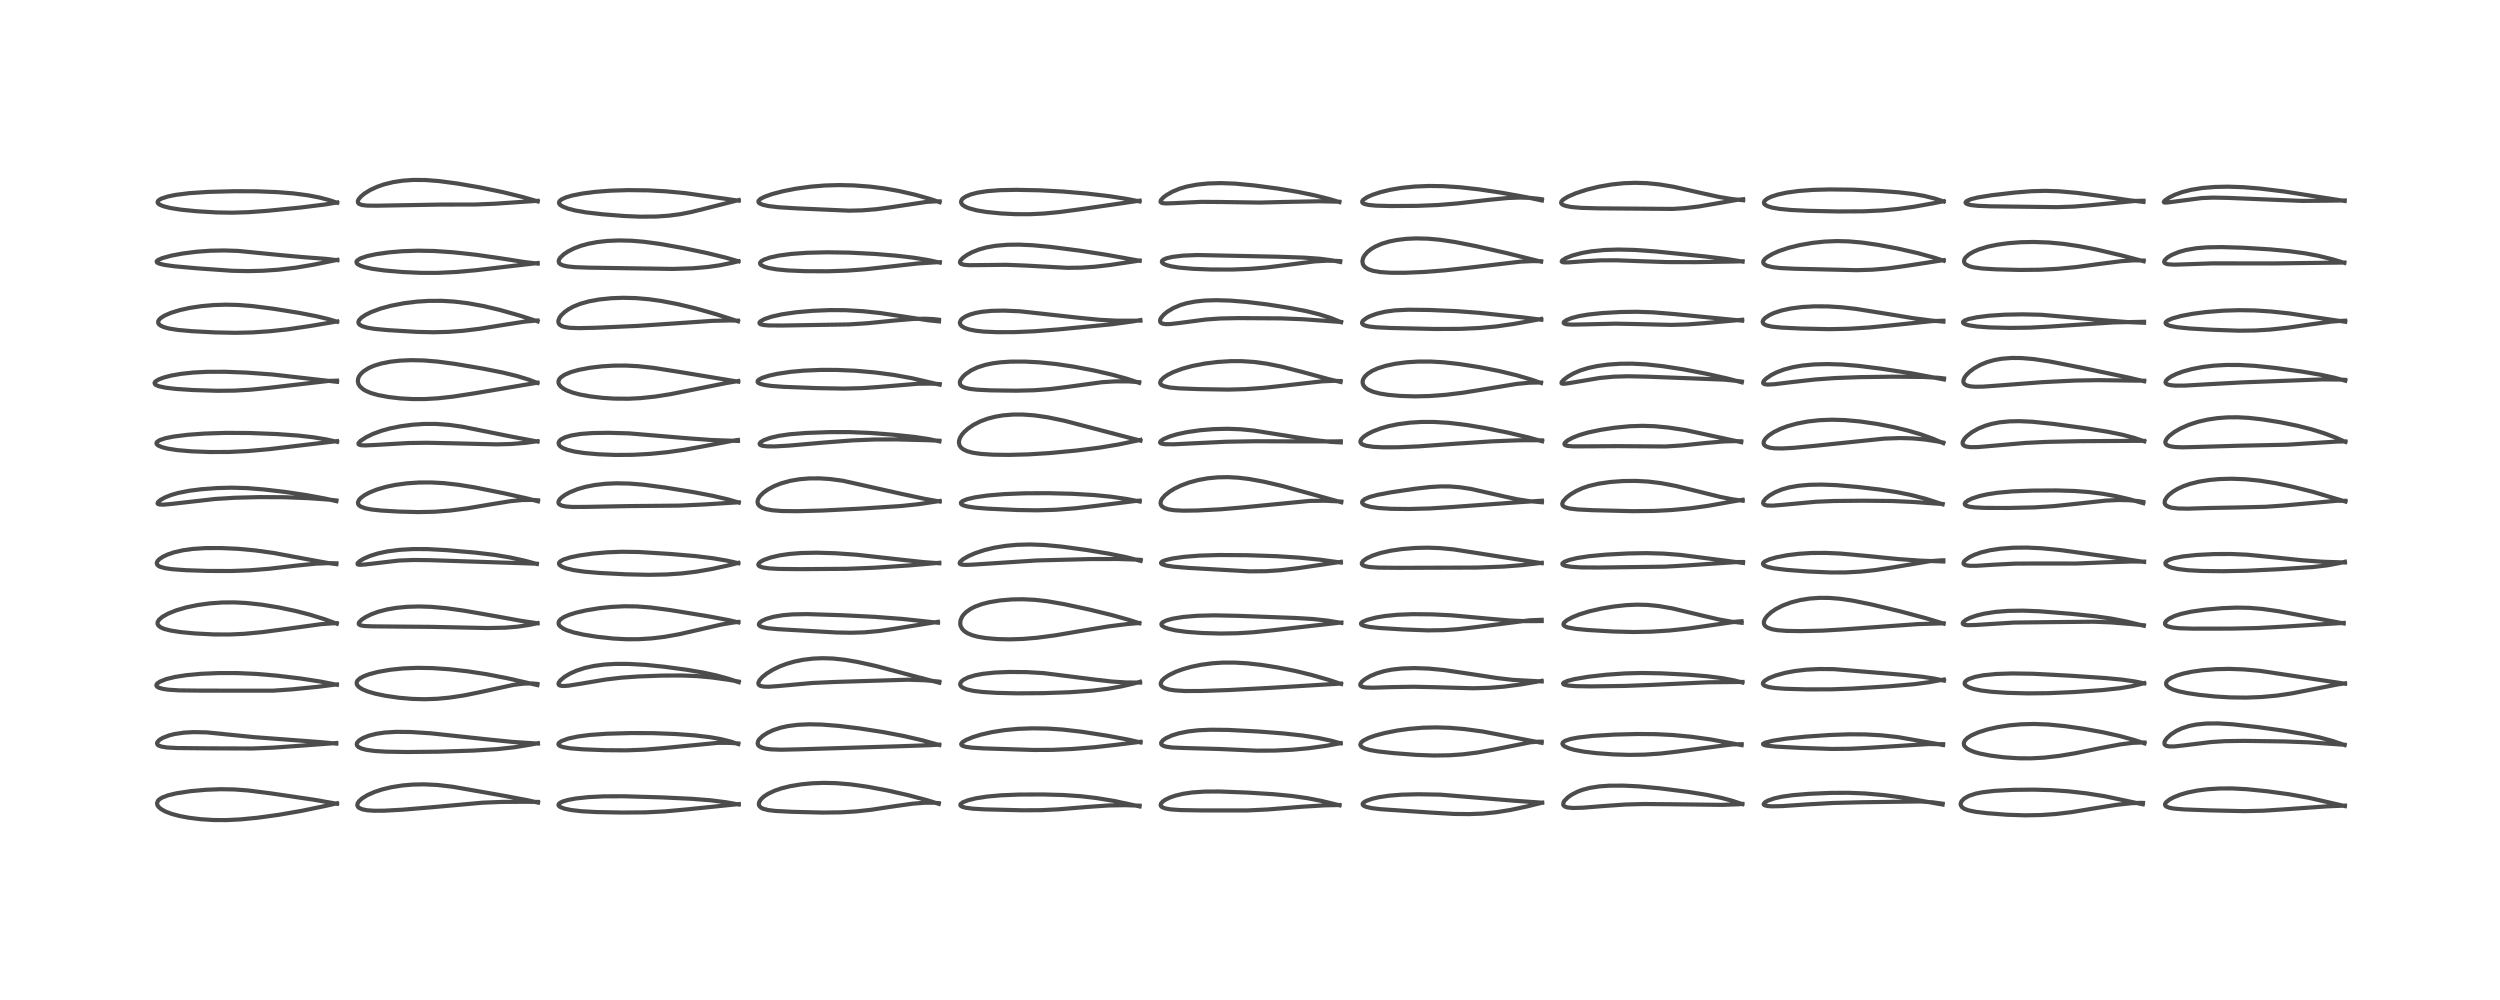 <?xml version="1.0" encoding="utf-8" standalone="no"?>
<!DOCTYPE svg PUBLIC "-//W3C//DTD SVG 1.1//EN"
  "http://www.w3.org/Graphics/SVG/1.1/DTD/svg11.dtd">
<!-- Created with matplotlib (https://matplotlib.org/) -->
<svg height="288pt" version="1.1" viewBox="0 0 720 288" width="720pt" xmlns="http://www.w3.org/2000/svg" xmlns:xlink="http://www.w3.org/1999/xlink">
 <defs>
  <style type="text/css">*{stroke-linecap:butt;stroke-linejoin:round;}</style>
 </defs>
 <g id="figure_1">
  <g id="patch_1">
   <path d="M 0 288 
L 720 288 
L 720 0 
L 0 0 
z
" style="fill:#ffffff;"/>
  </g>
  <g id="axes_1">
   <g id="line2d_1">
    <path clip-path="url(#pb998ac4be2)" d="M 97.053 231.489 
L 90.482 230.334 
L 77.811 228.464 
L 71.388 227.651 
L 67.516 227.36 
L 63.592 227.289 
L 59.309 227.455 
L 54.928 227.851 
L 50.889 228.455 
L 48.356 229.059 
L 46.704 229.694 
L 45.876 230.217 
L 45.505 230.596 
L 45.223 231.305 
L 45.327 231.864 
L 45.665 232.387 
L 46.361 232.999 
L 47.685 233.738 
L 49.484 234.414 
L 51.742 235.011 
L 54.378 235.506 
L 57.762 235.929 
L 61.439 236.166 
L 65.155 236.187 
L 69.166 235.993 
L 74.145 235.51 
L 80.254 234.668 
L 86.857 233.525 
L 93.684 232.115 
L 97.036 231.348 
L 97.036 231.348 
" style="fill:none;stroke:#000000;stroke-linecap:square;stroke-opacity:0.7;stroke-width:1.2;"/>
   </g>
   <g id="line2d_2">
    <path clip-path="url(#pb998ac4be2)" d="M 96.841 214.154 
L 91.959 213.705 
L 73.143 212.294 
L 59.512 210.924 
L 55.756 210.849 
L 52.931 211.005 
L 50.264 211.401 
L 48.717 211.791 
L 46.883 212.5 
L 45.957 213.055 
L 45.319 213.727 
L 45.221 214.107 
L 45.383 214.478 
L 45.712 214.728 
L 46.611 215.046 
L 48.171 215.283 
L 51.056 215.434 
L 60.035 215.523 
L 72.606 215.569 
L 78.569 215.328 
L 87.296 214.712 
L 96.855 213.99 
L 96.855 213.99 
" style="fill:none;stroke:#000000;stroke-linecap:square;stroke-opacity:0.7;stroke-width:1.2;"/>
   </g>
   <g id="line2d_3">
    <path clip-path="url(#pb998ac4be2)" d="M 97.013 197.211 
L 92.354 196.3 
L 86.476 195.393 
L 79.782 194.592 
L 73.859 194.091 
L 68.393 193.849 
L 62.973 193.845 
L 57.999 194.05 
L 53.81 194.428 
L 50.337 194.972 
L 47.884 195.583 
L 46.123 196.273 
L 45.305 196.826 
L 45.052 197.205 
L 45.063 197.521 
L 45.302 197.812 
L 45.756 198.066 
L 46.914 198.4 
L 48.557 198.638 
L 51.621 198.829 
L 57.977 198.905 
L 78.586 198.915 
L 84.114 198.535 
L 91.758 197.772 
L 97.013 197.106 
L 97.013 197.106 
" style="fill:none;stroke:#000000;stroke-linecap:square;stroke-opacity:0.7;stroke-width:1.2;"/>
   </g>
   <g id="line2d_4">
    <path clip-path="url(#pb998ac4be2)" d="M 96.986 179.62 
L 93.47 178.33 
L 89.275 177.03 
L 85.129 175.96 
L 80.296 174.941 
L 75.366 174.141 
L 71.028 173.668 
L 67.521 173.487 
L 63.972 173.516 
L 60.379 173.775 
L 56.973 174.241 
L 53.584 174.948 
L 50.752 175.78 
L 48.422 176.717 
L 46.732 177.671 
L 45.778 178.503 
L 45.389 179.182 
L 45.371 179.682 
L 45.601 180.137 
L 46.234 180.652 
L 47.224 181.095 
L 49.119 181.594 
L 52.053 182.048 
L 56.06 182.428 
L 61.496 182.713 
L 66.182 182.732 
L 70.337 182.539 
L 75.606 182.045 
L 81.942 181.204 
L 92.381 179.769 
L 95.96 179.5 
L 96.974 179.474 
L 96.974 179.474 
" style="fill:none;stroke:#000000;stroke-linecap:square;stroke-opacity:0.7;stroke-width:1.2;"/>
   </g>
   <g id="line2d_5">
    <path clip-path="url(#pb998ac4be2)" d="M 96.895 162.476 
L 94.709 162.191 
L 89.987 161.337 
L 78.711 159.244 
L 73.416 158.507 
L 68.478 158.053 
L 63.622 157.839 
L 59.139 157.857 
L 55.483 158.094 
L 52.859 158.45 
L 50.208 159.045 
L 48.42 159.641 
L 46.934 160.331 
L 45.851 161.063 
L 45.337 161.628 
L 45.143 162.201 
L 45.296 162.655 
L 45.701 163.016 
L 46.227 163.275 
L 47.621 163.655 
L 49.613 163.936 
L 53.489 164.213 
L 59.883 164.429 
L 66.608 164.45 
L 71.902 164.251 
L 77.558 163.798 
L 85.284 162.904 
L 90.945 162.335 
L 94.666 162.178 
L 96.881 162.234 
L 96.881 162.234 
" style="fill:none;stroke:#000000;stroke-linecap:square;stroke-opacity:0.7;stroke-width:1.2;"/>
   </g>
   <g id="line2d_6">
    <path clip-path="url(#pb998ac4be2)" d="M 96.879 144.331 
L 93.497 143.559 
L 88.215 142.588 
L 82.095 141.674 
L 76 140.964 
L 70.959 140.569 
L 66.701 140.45 
L 62.405 140.564 
L 58.093 140.889 
L 54.531 141.337 
L 51.285 141.976 
L 49.239 142.57 
L 47.499 143.267 
L 46.141 144.032 
L 45.508 144.593 
L 45.372 144.984 
L 45.498 145.154 
L 45.966 145.306 
L 47.177 145.334 
L 49.617 145.106 
L 61.899 143.709 
L 67.607 143.353 
L 74.708 143.165 
L 81.769 143.2 
L 88.811 143.468 
L 94.735 143.89 
L 96.893 144.136 
L 96.893 144.136 
" style="fill:none;stroke:#000000;stroke-linecap:square;stroke-opacity:0.7;stroke-width:1.2;"/>
   </g>
   <g id="line2d_7">
    <path clip-path="url(#pb998ac4be2)" d="M 97.069 127.242 
L 93.915 126.542 
L 90.147 125.923 
L 85.799 125.434 
L 79.68 125.008 
L 71.807 124.705 
L 65.087 124.667 
L 58.876 124.869 
L 53.992 125.225 
L 49.996 125.728 
L 47.661 126.2 
L 45.992 126.752 
L 45.205 127.275 
L 45.047 127.662 
L 45.185 127.993 
L 45.622 128.345 
L 46.625 128.776 
L 48.268 129.2 
L 51.17 129.646 
L 55.244 129.989 
L 60.446 130.185 
L 65.95 130.164 
L 71.439 129.898 
L 77.52 129.359 
L 86.257 128.314 
L 97.066 127.049 
L 97.066 127.049 
" style="fill:none;stroke:#000000;stroke-linecap:square;stroke-opacity:0.7;stroke-width:1.2;"/>
   </g>
   <g id="line2d_8">
    <path clip-path="url(#pb998ac4be2)" d="M 97.08 109.968 
L 78.392 107.845 
L 70.899 107.302 
L 64.802 107.07 
L 59.681 107.083 
L 55.658 107.288 
L 52.154 107.665 
L 49.331 108.161 
L 47.217 108.707 
L 45.701 109.277 
L 44.783 109.845 
L 44.51 110.278 
L 44.616 110.632 
L 44.914 110.883 
L 45.771 111.242 
L 47.689 111.657 
L 50.616 112.003 
L 55.549 112.329 
L 62.433 112.55 
L 67.571 112.5 
L 72.281 112.224 
L 77.692 111.672 
L 94.718 109.693 
L 97.072 109.627 
L 97.072 109.627 
" style="fill:none;stroke:#000000;stroke-linecap:square;stroke-opacity:0.7;stroke-width:1.2;"/>
   </g>
   <g id="line2d_9">
    <path clip-path="url(#pb998ac4be2)" d="M 97.071 92.649 
L 94.622 91.911 
L 91.02 91.048 
L 86.048 90.089 
L 78.775 88.92 
L 72.526 88.131 
L 68.513 87.825 
L 65.037 87.744 
L 61.579 87.854 
L 58.07 88.164 
L 54.716 88.666 
L 51.898 89.28 
L 49.22 90.1 
L 47.42 90.882 
L 46.366 91.541 
L 45.847 92.034 
L 45.583 92.483 
L 45.555 92.977 
L 45.736 93.336 
L 46.264 93.785 
L 47.172 94.203 
L 48.673 94.614 
L 51.282 95.026 
L 55.284 95.382 
L 61.937 95.734 
L 67.796 95.85 
L 72.598 95.739 
L 77.842 95.387 
L 82.932 94.829 
L 89.49 93.864 
L 97.096 92.574 
L 97.096 92.574 
" style="fill:none;stroke:#000000;stroke-linecap:square;stroke-opacity:0.7;stroke-width:1.2;"/>
   </g>
   <g id="line2d_10">
    <path clip-path="url(#pb998ac4be2)" d="M 97.142 74.938 
L 93.952 74.559 
L 86.903 74.021 
L 80.334 73.425 
L 68.579 72.263 
L 64.506 72.13 
L 60.531 72.212 
L 56.528 72.508 
L 52.507 73.026 
L 49.335 73.627 
L 46.768 74.324 
L 45.49 74.89 
L 45.141 75.237 
L 45.155 75.491 
L 45.35 75.685 
L 45.988 75.968 
L 47.377 76.296 
L 50.244 76.691 
L 56.847 77.281 
L 66.842 77.984 
L 71.419 78.081 
L 75.765 77.976 
L 80.296 77.664 
L 85.259 77.079 
L 90.168 76.251 
L 97.153 74.842 
L 97.153 74.842 
" style="fill:none;stroke:#000000;stroke-linecap:square;stroke-opacity:0.7;stroke-width:1.2;"/>
   </g>
   <g id="line2d_11">
    <path clip-path="url(#pb998ac4be2)" d="M 97.097 58.392 
L 94.62 57.569 
L 91.857 56.858 
L 88.701 56.251 
L 84.483 55.699 
L 79.974 55.337 
L 73.863 55.094 
L 67.446 55.069 
L 59.984 55.268 
L 54.566 55.626 
L 50.674 56.112 
L 48.392 56.572 
L 46.485 57.193 
L 45.684 57.671 
L 45.394 58.087 
L 45.409 58.373 
L 45.593 58.649 
L 46 58.95 
L 47.014 59.385 
L 49.025 59.898 
L 52.179 60.392 
L 56.673 60.84 
L 62.347 61.179 
L 66.906 61.252 
L 71.546 61.109 
L 76.907 60.724 
L 86.496 59.773 
L 93.697 58.879 
L 97.096 58.303 
L 97.096 58.303 
" style="fill:none;stroke:#000000;stroke-linecap:square;stroke-opacity:0.7;stroke-width:1.2;"/>
   </g>
   <g id="line2d_12">
    <path clip-path="url(#pb998ac4be2)" d="M 154.95 231.14 
L 151.773 230.432 
L 144.042 228.985 
L 130.303 226.574 
L 125.891 226.069 
L 122.066 225.889 
L 118.924 225.954 
L 115.945 226.207 
L 112.777 226.704 
L 110.101 227.346 
L 107.796 228.11 
L 105.797 229.004 
L 104.219 229.983 
L 103.327 230.818 
L 102.946 231.49 
L 102.908 231.951 
L 103.098 232.374 
L 103.371 232.634 
L 104.261 233.056 
L 105.708 233.353 
L 107.779 233.498 
L 110.65 233.479 
L 115.988 233.19 
L 124.111 232.51 
L 139.049 231.17 
L 144.731 230.947 
L 151.837 230.91 
L 154.935 230.95 
L 154.935 230.95 
" style="fill:none;stroke:#000000;stroke-linecap:square;stroke-opacity:0.7;stroke-width:1.2;"/>
   </g>
   <g id="line2d_13">
    <path clip-path="url(#pb998ac4be2)" d="M 154.905 214.148 
L 147.724 213.68 
L 141.137 213.023 
L 124.02 211.189 
L 118.283 210.815 
L 114.112 210.771 
L 110.753 210.98 
L 108.37 211.333 
L 106.211 211.878 
L 104.581 212.524 
L 103.456 213.219 
L 102.858 213.89 
L 102.732 214.354 
L 102.839 214.737 
L 103.234 215.15 
L 104.16 215.602 
L 105.602 215.971 
L 107.84 216.272 
L 111.277 216.482 
L 117.215 216.578 
L 126.346 216.484 
L 136.43 216.163 
L 143.263 215.741 
L 148.095 215.215 
L 152.595 214.486 
L 154.909 214.036 
L 154.909 214.036 
" style="fill:none;stroke:#000000;stroke-linecap:square;stroke-opacity:0.7;stroke-width:1.2;"/>
   </g>
   <g id="line2d_14">
    <path clip-path="url(#pb998ac4be2)" d="M 154.765 197.305 
L 146.138 195.34 
L 140.079 194.165 
L 134.647 193.333 
L 129.437 192.748 
L 124.618 192.414 
L 120.295 192.337 
L 116.115 192.508 
L 112.456 192.884 
L 109.003 193.476 
L 106.363 194.161 
L 104.794 194.745 
L 103.638 195.374 
L 102.956 196.004 
L 102.733 196.449 
L 102.732 196.971 
L 102.898 197.342 
L 103.382 197.869 
L 104.317 198.474 
L 105.846 199.122 
L 108.054 199.77 
L 111.026 200.39 
L 114.934 200.956 
L 118.719 201.282 
L 122.277 201.377 
L 125.844 201.252 
L 129.332 200.927 
L 133.629 200.281 
L 138.237 199.343 
L 147.91 197.237 
L 150.886 196.88 
L 153.188 196.826 
L 154.781 196.971 
L 154.781 196.971 
" style="fill:none;stroke:#000000;stroke-linecap:square;stroke-opacity:0.7;stroke-width:1.2;"/>
   </g>
   <g id="line2d_15">
    <path clip-path="url(#pb998ac4be2)" d="M 154.803 179.506 
L 150.196 178.82 
L 142.272 177.381 
L 133.666 175.879 
L 128.48 175.158 
L 124.135 174.767 
L 120.678 174.659 
L 117.24 174.762 
L 114.118 175.065 
L 111.454 175.521 
L 108.835 176.21 
L 106.932 176.917 
L 105.304 177.718 
L 104.185 178.446 
L 103.398 179.246 
L 103.306 179.661 
L 103.43 179.869 
L 103.84 180.093 
L 104.945 180.298 
L 107.538 180.394 
L 124.253 180.536 
L 140.487 180.876 
L 145.508 180.771 
L 149.093 180.476 
L 152.53 179.954 
L 154.801 179.463 
L 154.801 179.463 
" style="fill:none;stroke:#000000;stroke-linecap:square;stroke-opacity:0.7;stroke-width:1.2;"/>
   </g>
   <g id="line2d_16">
    <path clip-path="url(#pb998ac4be2)" d="M 154.6 162.417 
L 151.059 161.462 
L 146.784 160.525 
L 142.335 159.792 
L 136.787 159.14 
L 128.319 158.419 
L 123.088 158.141 
L 118.988 158.129 
L 115.09 158.35 
L 111.611 158.797 
L 108.879 159.379 
L 106.557 160.11 
L 104.745 160.907 
L 103.682 161.541 
L 103.001 162.181 
L 102.976 162.474 
L 103.221 162.614 
L 103.704 162.669 
L 105.251 162.56 
L 114.897 161.434 
L 119.126 161.272 
L 123.774 161.327 
L 152.955 162.291 
L 154.61 162.355 
L 154.61 162.355 
" style="fill:none;stroke:#000000;stroke-linecap:square;stroke-opacity:0.7;stroke-width:1.2;"/>
   </g>
   <g id="line2d_17">
    <path clip-path="url(#pb998ac4be2)" d="M 154.947 144.378 
L 152.108 143.629 
L 145.268 142.087 
L 136.71 140.37 
L 132.038 139.617 
L 127.785 139.141 
L 124.172 138.945 
L 120.722 138.96 
L 117.279 139.188 
L 113.893 139.645 
L 111.17 140.213 
L 108.449 141.017 
L 106.318 141.886 
L 104.91 142.657 
L 103.897 143.416 
L 103.449 143.896 
L 103.091 144.635 
L 103.129 145.119 
L 103.424 145.56 
L 103.951 145.929 
L 105.18 146.384 
L 106.917 146.726 
L 109.827 147.038 
L 114.851 147.334 
L 120.446 147.482 
L 125.173 147.382 
L 129.713 147.03 
L 134.637 146.392 
L 141.449 145.233 
L 147.037 144.335 
L 150.469 144.004 
L 153.391 143.968 
L 154.943 144.088 
L 154.943 144.088 
" style="fill:none;stroke:#000000;stroke-linecap:square;stroke-opacity:0.7;stroke-width:1.2;"/>
   </g>
   <g id="line2d_18">
    <path clip-path="url(#pb998ac4be2)" d="M 154.793 127.166 
L 146.61 125.609 
L 133.057 122.88 
L 129.269 122.36 
L 125.54 122.09 
L 122.136 122.093 
L 118.719 122.325 
L 115.376 122.768 
L 112.414 123.358 
L 109.858 124.063 
L 107.427 124.963 
L 105.42 125.936 
L 103.796 127 
L 103.252 127.631 
L 103.24 127.876 
L 103.497 128.1 
L 103.93 128.214 
L 105.114 128.283 
L 108.186 128.143 
L 117.566 127.593 
L 122.907 127.515 
L 130.256 127.667 
L 143.018 127.979 
L 147.278 127.865 
L 151.492 127.518 
L 154.789 127.062 
L 154.789 127.062 
" style="fill:none;stroke:#000000;stroke-linecap:square;stroke-opacity:0.7;stroke-width:1.2;"/>
   </g>
   <g id="line2d_19">
    <path clip-path="url(#pb998ac4be2)" d="M 154.777 110.287 
L 152.267 109.329 
L 148.899 108.298 
L 144.754 107.286 
L 138.979 106.142 
L 130.861 104.777 
L 126.021 104.136 
L 121.994 103.805 
L 118.428 103.725 
L 115.175 103.861 
L 112.426 104.17 
L 109.801 104.689 
L 107.736 105.321 
L 106.2 105.991 
L 104.771 106.884 
L 103.939 107.65 
L 103.467 108.286 
L 103.139 109.031 
L 103.051 109.849 
L 103.262 110.66 
L 103.689 111.321 
L 104.583 112.111 
L 105.325 112.554 
L 106.872 113.206 
L 108.885 113.778 
L 111.951 114.351 
L 115.254 114.733 
L 118.941 114.936 
L 122.435 114.925 
L 126.151 114.705 
L 130.431 114.232 
L 136.533 113.295 
L 154.792 110.209 
L 154.792 110.209 
" style="fill:none;stroke:#000000;stroke-linecap:square;stroke-opacity:0.7;stroke-width:1.2;"/>
   </g>
   <g id="line2d_20">
    <path clip-path="url(#pb998ac4be2)" d="M 154.822 92.544 
L 149.775 90.912 
L 143.935 89.254 
L 139.134 88.125 
L 134.775 87.336 
L 130.874 86.86 
L 127.38 86.643 
L 123.601 86.648 
L 120.044 86.873 
L 116.369 87.327 
L 112.632 88.046 
L 109.641 88.858 
L 106.911 89.87 
L 105.274 90.681 
L 104.041 91.517 
L 103.382 92.24 
L 103.201 92.804 
L 103.285 93.159 
L 103.607 93.542 
L 104.362 93.963 
L 105.844 94.39 
L 107.862 94.715 
L 111.776 95.082 
L 120.08 95.579 
L 124.883 95.689 
L 129.211 95.576 
L 133.488 95.254 
L 138.105 94.693 
L 144.332 93.688 
L 151.047 92.635 
L 154.357 92.326 
L 154.804 92.308 
L 154.804 92.308 
" style="fill:none;stroke:#000000;stroke-linecap:square;stroke-opacity:0.7;stroke-width:1.2;"/>
   </g>
   <g id="line2d_21">
    <path clip-path="url(#pb998ac4be2)" d="M 154.84 75.914 
L 151.382 75.518 
L 144.228 74.403 
L 137.016 73.361 
L 130.589 72.665 
L 124.999 72.281 
L 120.412 72.197 
L 115.792 72.36 
L 111.923 72.691 
L 108.399 73.183 
L 105.735 73.753 
L 103.804 74.414 
L 102.862 75.03 
L 102.659 75.388 
L 102.706 75.739 
L 102.972 76.059 
L 103.791 76.526 
L 105.041 76.944 
L 107.185 77.406 
L 110.692 77.89 
L 115.858 78.337 
L 121.396 78.59 
L 126.005 78.585 
L 131.197 78.339 
L 137.066 77.828 
L 145.415 76.846 
L 154.84 75.757 
L 154.84 75.757 
" style="fill:none;stroke:#000000;stroke-linecap:square;stroke-opacity:0.7;stroke-width:1.2;"/>
   </g>
   <g id="line2d_22">
    <path clip-path="url(#pb998ac4be2)" d="M 154.847 57.989 
L 150.463 56.724 
L 144.794 55.33 
L 138.365 53.998 
L 131.771 52.863 
L 126.435 52.15 
L 122.529 51.845 
L 119.021 51.818 
L 116.064 52.023 
L 113.228 52.453 
L 110.602 53.102 
L 108.589 53.806 
L 106.667 54.696 
L 105.003 55.716 
L 103.906 56.622 
L 103.24 57.441 
L 103.04 58.008 
L 103.127 58.42 
L 103.476 58.753 
L 104.281 59.041 
L 105.723 59.217 
L 108.499 59.242 
L 126.998 58.915 
L 136.779 58.904 
L 142.536 58.67 
L 154.847 57.835 
L 154.847 57.835 
" style="fill:none;stroke:#000000;stroke-linecap:square;stroke-opacity:0.7;stroke-width:1.2;"/>
   </g>
   <g id="line2d_23">
    <path clip-path="url(#pb998ac4be2)" d="M 212.759 231.693 
L 209.083 231.046 
L 204.767 230.497 
L 199.33 230.062 
L 190.656 229.649 
L 179.66 229.323 
L 173.976 229.345 
L 169.495 229.565 
L 165.809 229.969 
L 163.631 230.374 
L 162.192 230.786 
L 161.301 231.2 
L 160.914 231.552 
L 160.842 231.885 
L 160.968 232.12 
L 161.403 232.446 
L 162.585 232.89 
L 164.568 233.3 
L 167.575 233.644 
L 171.71 233.872 
L 179.002 234.012 
L 185.979 233.96 
L 191.453 233.682 
L 197.725 233.114 
L 212.756 231.575 
L 212.756 231.575 
" style="fill:none;stroke:#000000;stroke-linecap:square;stroke-opacity:0.7;stroke-width:1.2;"/>
   </g>
   <g id="line2d_24">
    <path clip-path="url(#pb998ac4be2)" d="M 212.634 214.296 
L 210.423 213.565 
L 207.515 212.845 
L 204.484 212.31 
L 200.109 211.797 
L 194.677 211.402 
L 188.211 211.149 
L 181.718 211.121 
L 174.65 211.319 
L 169.748 211.671 
L 166.416 212.112 
L 163.694 212.701 
L 161.746 213.41 
L 160.975 213.948 
L 160.811 214.312 
L 160.927 214.595 
L 161.315 214.871 
L 162.234 215.182 
L 164.199 215.508 
L 167.802 215.798 
L 174.239 216.052 
L 180.324 216.099 
L 185.726 215.897 
L 191.135 215.45 
L 206.792 213.937 
L 210.384 213.954 
L 212.615 214.111 
L 212.615 214.111 
" style="fill:none;stroke:#000000;stroke-linecap:square;stroke-opacity:0.7;stroke-width:1.2;"/>
   </g>
   <g id="line2d_25">
    <path clip-path="url(#pb998ac4be2)" d="M 212.762 196.47 
L 209.906 195.513 
L 206.326 194.531 
L 202.554 193.712 
L 197.753 192.888 
L 191.386 192.031 
L 186 191.49 
L 181.11 191.21 
L 177.382 191.198 
L 174.044 191.394 
L 171.074 191.788 
L 168.402 192.379 
L 166.086 193.134 
L 164.147 194.003 
L 162.563 194.952 
L 161.374 195.951 
L 160.902 196.624 
L 160.836 196.999 
L 160.992 197.286 
L 161.421 197.489 
L 162.314 197.575 
L 163.744 197.473 
L 167.184 196.922 
L 174.535 195.686 
L 179.056 195.161 
L 183.789 194.828 
L 190.739 194.57 
L 196.252 194.539 
L 200.763 194.718 
L 205.062 195.112 
L 209.82 195.776 
L 212.738 196.296 
L 212.738 196.296 
" style="fill:none;stroke:#000000;stroke-linecap:square;stroke-opacity:0.7;stroke-width:1.2;"/>
   </g>
   <g id="line2d_26">
    <path clip-path="url(#pb998ac4be2)" d="M 212.648 179.244 
L 209.775 178.581 
L 204.333 177.555 
L 192.965 175.692 
L 187.36 174.954 
L 183.362 174.651 
L 179.819 174.605 
L 175.977 174.798 
L 172.545 175.168 
L 168.854 175.769 
L 165.879 176.45 
L 163.873 177.077 
L 162.442 177.696 
L 161.4 178.395 
L 160.934 179.008 
L 160.858 179.604 
L 161.028 180.027 
L 161.338 180.401 
L 162.166 180.995 
L 163.164 181.47 
L 165.115 182.114 
L 167.977 182.763 
L 171.901 183.39 
L 176.52 183.89 
L 180.496 184.102 
L 183.928 184.089 
L 187.655 183.857 
L 191.393 183.405 
L 195.521 182.668 
L 200.217 181.599 
L 207.829 179.847 
L 211.28 179.27 
L 212.664 179.119 
L 212.664 179.119 
" style="fill:none;stroke:#000000;stroke-linecap:square;stroke-opacity:0.7;stroke-width:1.2;"/>
   </g>
   <g id="line2d_27">
    <path clip-path="url(#pb998ac4be2)" d="M 212.626 162.197 
L 209.467 161.484 
L 205.235 160.758 
L 200.338 160.159 
L 193.124 159.544 
L 183.928 158.975 
L 179.055 158.906 
L 174.825 159.071 
L 170.697 159.434 
L 166.888 159.969 
L 164.271 160.511 
L 162.248 161.16 
L 161.356 161.663 
L 161.002 162.117 
L 161.006 162.464 
L 161.199 162.761 
L 161.929 163.254 
L 162.966 163.657 
L 165.184 164.191 
L 168.338 164.644 
L 172.637 165.013 
L 180.381 165.405 
L 186.875 165.546 
L 191.905 165.449 
L 196.285 165.153 
L 200.474 164.652 
L 205.159 163.845 
L 209.808 162.825 
L 212.634 162.115 
L 212.634 162.115 
" style="fill:none;stroke:#000000;stroke-linecap:square;stroke-opacity:0.7;stroke-width:1.2;"/>
   </g>
   <g id="line2d_28">
    <path clip-path="url(#pb998ac4be2)" d="M 212.757 144.745 
L 209.691 143.834 
L 205.262 142.793 
L 199.641 141.719 
L 191.572 140.414 
L 185.243 139.588 
L 181.249 139.266 
L 177.465 139.189 
L 174.314 139.335 
L 171.261 139.691 
L 168.639 140.208 
L 166.342 140.868 
L 164.088 141.781 
L 162.711 142.54 
L 161.725 143.262 
L 161.136 143.875 
L 160.821 144.511 
L 160.885 145 
L 161.118 145.277 
L 161.803 145.623 
L 162.934 145.866 
L 164.968 146.01 
L 168.877 145.981 
L 180.847 145.758 
L 195.676 145.616 
L 203.167 145.267 
L 212.732 144.658 
L 212.732 144.658 
" style="fill:none;stroke:#000000;stroke-linecap:square;stroke-opacity:0.7;stroke-width:1.2;"/>
   </g>
   <g id="line2d_29">
    <path clip-path="url(#pb998ac4be2)" d="M 212.52 126.99 
L 204.75 126.71 
L 198.676 126.275 
L 181.096 124.808 
L 175.276 124.647 
L 170.704 124.717 
L 167.27 124.97 
L 164.526 125.413 
L 162.729 125.946 
L 161.575 126.55 
L 161.115 126.98 
L 160.875 127.504 
L 160.947 128.008 
L 161.294 128.479 
L 161.653 128.765 
L 162.161 129.059 
L 163.385 129.54 
L 165.515 130.059 
L 168.244 130.468 
L 172.358 130.831 
L 177.203 131.023 
L 182.29 130.985 
L 187.328 130.709 
L 192.2 130.23 
L 197.066 129.543 
L 202.486 128.552 
L 211.439 126.861 
L 212.521 126.712 
L 212.521 126.712 
" style="fill:none;stroke:#000000;stroke-linecap:square;stroke-opacity:0.7;stroke-width:1.2;"/>
   </g>
   <g id="line2d_30">
    <path clip-path="url(#pb998ac4be2)" d="M 212.6 109.919 
L 195.378 107.072 
L 188.147 105.935 
L 183.765 105.465 
L 180.222 105.283 
L 176.731 105.302 
L 173.339 105.508 
L 169.916 105.912 
L 166.697 106.519 
L 164.439 107.154 
L 162.625 107.915 
L 161.531 108.658 
L 161.143 109.086 
L 160.87 109.641 
L 160.845 110.233 
L 161.015 110.703 
L 161.52 111.339 
L 162.28 111.915 
L 163.239 112.427 
L 164.977 113.083 
L 167.025 113.623 
L 169.918 114.154 
L 173.465 114.575 
L 176.838 114.796 
L 181.009 114.834 
L 184.445 114.661 
L 188.742 114.205 
L 193.15 113.509 
L 199.633 112.22 
L 209.135 110.322 
L 212.602 109.737 
L 212.602 109.737 
" style="fill:none;stroke:#000000;stroke-linecap:square;stroke-opacity:0.7;stroke-width:1.2;"/>
   </g>
   <g id="line2d_31">
    <path clip-path="url(#pb998ac4be2)" d="M 212.542 92.524 
L 206.211 90.479 
L 200.24 88.792 
L 194.995 87.547 
L 190.498 86.691 
L 186.841 86.175 
L 183.14 85.856 
L 179.441 85.763 
L 176.036 85.889 
L 172.483 86.261 
L 169.552 86.806 
L 167.068 87.512 
L 165.132 88.297 
L 163.657 89.109 
L 162.605 89.864 
L 161.649 90.781 
L 161.154 91.455 
L 160.799 92.377 
L 160.851 93.009 
L 161.138 93.47 
L 161.797 93.912 
L 162.5 94.153 
L 164.049 94.402 
L 166.663 94.503 
L 171.364 94.402 
L 183.663 93.857 
L 193.391 93.206 
L 205.254 92.401 
L 210.146 92.289 
L 212.523 92.343 
L 212.523 92.343 
" style="fill:none;stroke:#000000;stroke-linecap:square;stroke-opacity:0.7;stroke-width:1.2;"/>
   </g>
   <g id="line2d_32">
    <path clip-path="url(#pb998ac4be2)" d="M 212.665 75.253 
L 209.076 74.212 
L 203.655 72.882 
L 196.882 71.46 
L 190.157 70.265 
L 185.489 69.632 
L 181.904 69.331 
L 178.292 69.243 
L 174.944 69.384 
L 172.025 69.712 
L 169.51 70.186 
L 167.326 70.785 
L 165.355 71.525 
L 163.615 72.401 
L 162.387 73.22 
L 161.361 74.193 
L 160.974 74.831 
L 160.89 75.351 
L 161.059 75.783 
L 161.322 76.042 
L 162.079 76.416 
L 163.398 76.722 
L 165.587 76.943 
L 169.65 77.086 
L 193.774 77.45 
L 199.51 77.27 
L 203.882 76.894 
L 207.35 76.392 
L 210.959 75.659 
L 212.658 75.237 
L 212.658 75.237 
" style="fill:none;stroke:#000000;stroke-linecap:square;stroke-opacity:0.7;stroke-width:1.2;"/>
   </g>
   <g id="line2d_33">
    <path clip-path="url(#pb998ac4be2)" d="M 212.744 57.793 
L 197.432 55.635 
L 191.806 55.104 
L 186.567 54.82 
L 180.904 54.755 
L 175.666 54.924 
L 171.177 55.279 
L 167.665 55.742 
L 164.796 56.313 
L 162.983 56.847 
L 161.676 57.452 
L 161.106 57.967 
L 160.984 58.426 
L 161.103 58.739 
L 161.374 59.041 
L 162.016 59.462 
L 163.615 60.094 
L 165.667 60.621 
L 168.8 61.168 
L 173.402 61.704 
L 179.743 62.207 
L 184.409 62.404 
L 189.004 62.364 
L 192.649 62.11 
L 195.83 61.691 
L 198.999 61.078 
L 203.525 59.959 
L 212.742 57.617 
L 212.742 57.617 
" style="fill:none;stroke:#000000;stroke-linecap:square;stroke-opacity:0.7;stroke-width:1.2;"/>
   </g>
   <g id="line2d_34">
    <path clip-path="url(#pb998ac4be2)" d="M 270.366 231.505 
L 267.086 230.482 
L 261.613 229.021 
L 255.599 227.656 
L 249.818 226.578 
L 245.005 225.902 
L 240.751 225.544 
L 237.214 225.465 
L 233.875 225.588 
L 230.726 225.894 
L 227.681 226.396 
L 225.128 227.024 
L 223.083 227.725 
L 221.222 228.604 
L 220.043 229.372 
L 219.264 230.07 
L 218.783 230.711 
L 218.542 231.402 
L 218.597 231.911 
L 218.809 232.278 
L 219.276 232.668 
L 219.826 232.932 
L 221.376 233.323 
L 223.386 233.554 
L 228.142 233.801 
L 236.912 234.023 
L 242.284 233.952 
L 246.611 233.685 
L 250.903 233.21 
L 257.152 232.256 
L 262.865 231.455 
L 266.383 231.186 
L 268.75 231.178 
L 270.363 231.31 
L 270.363 231.31 
" style="fill:none;stroke:#000000;stroke-linecap:square;stroke-opacity:0.7;stroke-width:1.2;"/>
   </g>
   <g id="line2d_35">
    <path clip-path="url(#pb998ac4be2)" d="M 270.507 214.559 
L 265.687 213.225 
L 260.416 211.998 
L 254.363 210.84 
L 247.577 209.789 
L 241.49 209.051 
L 236.626 208.672 
L 233.12 208.593 
L 229.694 208.749 
L 226.903 209.114 
L 224.872 209.564 
L 222.759 210.255 
L 221.069 211.037 
L 219.709 211.902 
L 218.693 212.858 
L 218.367 213.353 
L 218.187 214.106 
L 218.365 214.611 
L 218.605 214.877 
L 219.437 215.337 
L 220.592 215.638 
L 222.05 215.82 
L 224.949 215.918 
L 230.335 215.799 
L 260.041 214.888 
L 268.114 214.602 
L 270.491 214.456 
L 270.491 214.456 
" style="fill:none;stroke:#000000;stroke-linecap:square;stroke-opacity:0.7;stroke-width:1.2;"/>
   </g>
   <g id="line2d_36">
    <path clip-path="url(#pb998ac4be2)" d="M 270.528 196.624 
L 264.45 195.045 
L 252.38 191.838 
L 246.975 190.643 
L 243.276 190.013 
L 239.886 189.653 
L 236.899 189.558 
L 234.153 189.675 
L 231.169 190.041 
L 228.889 190.506 
L 226.462 191.204 
L 224.428 191.983 
L 222.53 192.909 
L 220.812 193.976 
L 219.552 194.989 
L 218.726 195.919 
L 218.398 196.676 
L 218.457 197.087 
L 218.704 197.371 
L 219.099 197.569 
L 220.102 197.755 
L 221.598 197.773 
L 224.426 197.561 
L 233.959 196.696 
L 240.555 196.4 
L 261.546 195.754 
L 266.339 195.916 
L 269.959 196.245 
L 270.53 196.319 
L 270.53 196.319 
" style="fill:none;stroke:#000000;stroke-linecap:square;stroke-opacity:0.7;stroke-width:1.2;"/>
   </g>
   <g id="line2d_37">
    <path clip-path="url(#pb998ac4be2)" d="M 270.127 179.337 
L 259.906 178.254 
L 251.983 177.654 
L 242.553 177.183 
L 232.462 176.863 
L 228.256 176.943 
L 225.598 177.16 
L 222.785 177.626 
L 220.687 178.235 
L 219.454 178.803 
L 218.769 179.329 
L 218.547 179.762 
L 218.623 180.065 
L 218.896 180.322 
L 219.519 180.6 
L 221.125 180.931 
L 224.009 181.196 
L 240.877 182.153 
L 245.172 182.232 
L 249.011 182.11 
L 253.285 181.722 
L 257.337 181.129 
L 270.099 179.083 
L 270.132 179.08 
L 270.132 179.08 
" style="fill:none;stroke:#000000;stroke-linecap:square;stroke-opacity:0.7;stroke-width:1.2;"/>
   </g>
   <g id="line2d_38">
    <path clip-path="url(#pb998ac4be2)" d="M 270.529 162.218 
L 266.29 161.915 
L 259.921 161.231 
L 246.768 159.768 
L 240.62 159.336 
L 235.304 159.177 
L 230.855 159.263 
L 227.436 159.529 
L 224.667 159.929 
L 221.975 160.551 
L 220.013 161.25 
L 219.011 161.795 
L 218.47 162.321 
L 218.389 162.626 
L 218.512 162.897 
L 218.83 163.132 
L 219.639 163.414 
L 221.401 163.684 
L 224.254 163.848 
L 230.471 163.915 
L 243.936 163.819 
L 251.805 163.507 
L 261.587 162.861 
L 270.509 162.086 
L 270.509 162.086 
" style="fill:none;stroke:#000000;stroke-linecap:square;stroke-opacity:0.7;stroke-width:1.2;"/>
   </g>
   <g id="line2d_39">
    <path clip-path="url(#pb998ac4be2)" d="M 270.624 144.436 
L 266.233 143.644 
L 259.753 142.263 
L 242.717 138.45 
L 239.034 137.96 
L 236.089 137.768 
L 233.059 137.785 
L 230.238 138.024 
L 227.614 138.475 
L 224.919 139.223 
L 222.974 139.997 
L 221.091 141.013 
L 219.888 141.879 
L 218.926 142.823 
L 218.327 143.768 
L 218.156 144.513 
L 218.298 145.176 
L 218.744 145.745 
L 219.526 146.236 
L 220.677 146.634 
L 222.488 146.965 
L 225.183 147.173 
L 229.563 147.225 
L 236.747 147.038 
L 247.472 146.507 
L 259.482 145.736 
L 264.477 145.209 
L 269.839 144.412 
L 270.627 144.282 
L 270.627 144.282 
" style="fill:none;stroke:#000000;stroke-linecap:square;stroke-opacity:0.7;stroke-width:1.2;"/>
   </g>
   <g id="line2d_40">
    <path clip-path="url(#pb998ac4be2)" d="M 270.55 127.108 
L 267.446 126.446 
L 263.245 125.821 
L 257.321 125.204 
L 250.362 124.674 
L 244.481 124.44 
L 238.836 124.45 
L 232.088 124.693 
L 227.413 125.071 
L 224.268 125.532 
L 221.891 126.085 
L 220.002 126.766 
L 219.013 127.377 
L 218.762 127.768 
L 218.827 128.014 
L 219.034 128.184 
L 219.642 128.393 
L 220.864 128.545 
L 223.111 128.566 
L 227.177 128.338 
L 237.066 127.47 
L 245.481 126.834 
L 251.919 126.572 
L 258.249 126.547 
L 267.085 126.776 
L 270.54 126.93 
L 270.54 126.93 
" style="fill:none;stroke:#000000;stroke-linecap:square;stroke-opacity:0.7;stroke-width:1.2;"/>
   </g>
   <g id="line2d_41">
    <path clip-path="url(#pb998ac4be2)" d="M 270.62 110.781 
L 262.567 108.906 
L 257.34 107.97 
L 252.02 107.267 
L 246.369 106.771 
L 240.953 106.536 
L 236.373 106.534 
L 231.492 106.745 
L 227.639 107.097 
L 223.93 107.647 
L 221.424 108.202 
L 219.589 108.795 
L 218.625 109.283 
L 218.21 109.696 
L 218.194 110.039 
L 218.42 110.288 
L 219.017 110.578 
L 220.182 110.874 
L 222.177 111.152 
L 225.849 111.417 
L 235.237 111.776 
L 243.077 111.913 
L 248.337 111.78 
L 253.855 111.389 
L 264.441 110.513 
L 268.34 110.482 
L 270.619 110.614 
L 270.619 110.614 
" style="fill:none;stroke:#000000;stroke-linecap:square;stroke-opacity:0.7;stroke-width:1.2;"/>
   </g>
   <g id="line2d_42">
    <path clip-path="url(#pb998ac4be2)" d="M 270.435 92.562 
L 267.333 92.243 
L 262.007 91.435 
L 253.613 90.168 
L 248.613 89.634 
L 243.579 89.334 
L 238.98 89.305 
L 233.924 89.523 
L 229.256 89.936 
L 225.215 90.52 
L 222.192 91.2 
L 220.164 91.895 
L 219.059 92.506 
L 218.727 92.894 
L 218.799 93.221 
L 219.131 93.418 
L 219.855 93.594 
L 221.323 93.724 
L 225.234 93.752 
L 244.507 93.432 
L 249.917 93.079 
L 257.486 92.322 
L 262.879 91.866 
L 266.27 91.788 
L 268.799 91.903 
L 270.421 92.089 
L 270.421 92.089 
" style="fill:none;stroke:#000000;stroke-linecap:square;stroke-opacity:0.7;stroke-width:1.2;"/>
   </g>
   <g id="line2d_43">
    <path clip-path="url(#pb998ac4be2)" d="M 270.662 75.619 
L 267.054 74.855 
L 262.866 74.186 
L 258.091 73.634 
L 251.692 73.115 
L 244.551 72.754 
L 238.204 72.66 
L 232.415 72.801 
L 227.858 73.13 
L 224.28 73.61 
L 221.732 74.168 
L 219.977 74.788 
L 219.193 75.272 
L 218.887 75.731 
L 218.938 76.057 
L 219.169 76.331 
L 220.134 76.833 
L 221.409 77.194 
L 223.678 77.58 
L 226.875 77.883 
L 231.952 78.098 
L 238.46 78.126 
L 243.91 77.94 
L 249.127 77.561 
L 255.8 76.824 
L 264.282 75.882 
L 269.578 75.536 
L 270.666 75.505 
L 270.666 75.505 
" style="fill:none;stroke:#000000;stroke-linecap:square;stroke-opacity:0.7;stroke-width:1.2;"/>
   </g>
   <g id="line2d_44">
    <path clip-path="url(#pb998ac4be2)" d="M 270.603 58.222 
L 267.751 57.264 
L 263.473 56.058 
L 258.799 54.989 
L 254.609 54.252 
L 250.654 53.752 
L 245.88 53.396 
L 241.661 53.303 
L 237.592 53.419 
L 233.464 53.757 
L 229.209 54.342 
L 225.555 55.056 
L 222.335 55.9 
L 220.1 56.705 
L 218.961 57.317 
L 218.456 57.848 
L 218.416 58.145 
L 218.54 58.382 
L 218.93 58.676 
L 219.731 58.992 
L 221.35 59.347 
L 224.263 59.69 
L 229.541 60.013 
L 244.529 60.675 
L 248.286 60.584 
L 252.425 60.251 
L 256.616 59.679 
L 266.892 58.141 
L 269.62 57.983 
L 270.61 57.987 
L 270.61 57.987 
" style="fill:none;stroke:#000000;stroke-linecap:square;stroke-opacity:0.7;stroke-width:1.2;"/>
   </g>
   <g id="line2d_45">
    <path clip-path="url(#pb998ac4be2)" d="M 328.197 232.242 
L 320.727 230.654 
L 315.798 229.84 
L 311.313 229.316 
L 306.228 228.962 
L 300.247 228.8 
L 293.525 228.833 
L 288.295 229.047 
L 284.234 229.416 
L 281.057 229.914 
L 278.888 230.442 
L 277.322 231.047 
L 276.654 231.56 
L 276.575 231.86 
L 276.757 232.128 
L 277.115 232.335 
L 278.133 232.628 
L 280.185 232.9 
L 283.635 233.095 
L 294.465 233.362 
L 299.925 233.327 
L 304.932 233.078 
L 313.127 232.397 
L 319.301 231.973 
L 323.957 231.89 
L 328.188 232.034 
L 328.188 232.034 
" style="fill:none;stroke:#000000;stroke-linecap:square;stroke-opacity:0.7;stroke-width:1.2;"/>
   </g>
   <g id="line2d_46">
    <path clip-path="url(#pb998ac4be2)" d="M 328.488 213.821 
L 324.919 213.009 
L 319.08 211.919 
L 311.577 210.749 
L 306.054 210.115 
L 301.66 209.822 
L 297.382 209.755 
L 293.21 209.913 
L 289.375 210.271 
L 285.615 210.861 
L 282.589 211.554 
L 280.206 212.285 
L 278.19 213.122 
L 277.154 213.778 
L 276.821 214.262 
L 276.867 214.505 
L 277.229 214.798 
L 278.098 215.075 
L 279.899 215.329 
L 283.337 215.537 
L 297.746 215.992 
L 302.969 215.963 
L 308.692 215.715 
L 315.242 215.2 
L 321.924 214.45 
L 328.471 213.633 
L 328.471 213.633 
" style="fill:none;stroke:#000000;stroke-linecap:square;stroke-opacity:0.7;stroke-width:1.2;"/>
   </g>
   <g id="line2d_47">
    <path clip-path="url(#pb998ac4be2)" d="M 328.334 196.592 
L 324.283 196.545 
L 320.123 196.272 
L 315.432 195.733 
L 300.537 193.856 
L 295.672 193.57 
L 290.71 193.523 
L 286.569 193.693 
L 283.085 194.06 
L 280.902 194.468 
L 278.867 195.078 
L 277.54 195.725 
L 276.831 196.311 
L 276.517 196.954 
L 276.574 197.348 
L 276.834 197.72 
L 277.29 198.061 
L 278.43 198.537 
L 280.292 198.961 
L 282.969 199.292 
L 287.038 199.546 
L 292.829 199.681 
L 300.254 199.631 
L 308.121 199.362 
L 314.334 198.934 
L 318.968 198.383 
L 323.074 197.663 
L 326.547 196.851 
L 328.327 196.349 
L 328.327 196.349 
" style="fill:none;stroke:#000000;stroke-linecap:square;stroke-opacity:0.7;stroke-width:1.2;"/>
   </g>
   <g id="line2d_48">
    <path clip-path="url(#pb998ac4be2)" d="M 328.121 179.491 
L 325.15 178.519 
L 320.253 177.149 
L 313.703 175.549 
L 306.614 174.024 
L 301.647 173.16 
L 298.153 172.757 
L 294.59 172.581 
L 291.461 172.632 
L 287.989 172.928 
L 284.979 173.425 
L 282.836 173.968 
L 280.825 174.701 
L 279.566 175.338 
L 278.229 176.286 
L 277.448 177.094 
L 277.003 177.75 
L 276.622 178.693 
L 276.541 179.704 
L 276.669 180.305 
L 277.121 181.148 
L 277.775 181.808 
L 278.689 182.394 
L 280.054 182.958 
L 281.637 183.382 
L 283.854 183.756 
L 287.177 184.052 
L 290.748 184.136 
L 294.551 184.015 
L 298.703 183.667 
L 303.871 182.981 
L 311.365 181.708 
L 319.14 180.42 
L 324.666 179.718 
L 328.118 179.431 
L 328.118 179.431 
" style="fill:none;stroke:#000000;stroke-linecap:square;stroke-opacity:0.7;stroke-width:1.2;"/>
   </g>
   <g id="line2d_49">
    <path clip-path="url(#pb998ac4be2)" d="M 328.509 161.526 
L 324.272 160.458 
L 319.519 159.486 
L 312.999 158.402 
L 305.711 157.415 
L 300.819 156.961 
L 296.67 156.805 
L 292.923 156.904 
L 289.64 157.205 
L 286.39 157.732 
L 283.552 158.415 
L 280.856 159.309 
L 278.914 160.159 
L 277.377 161.045 
L 276.548 161.759 
L 276.365 162.191 
L 276.504 162.424 
L 276.966 162.605 
L 278.039 162.696 
L 280.021 162.623 
L 298.66 161.407 
L 314.008 161.009 
L 322.008 160.993 
L 327.289 161.162 
L 328.499 161.244 
L 328.499 161.244 
" style="fill:none;stroke:#000000;stroke-linecap:square;stroke-opacity:0.7;stroke-width:1.2;"/>
   </g>
   <g id="line2d_50">
    <path clip-path="url(#pb998ac4be2)" d="M 328.232 144.432 
L 324.633 143.729 
L 320.023 143.056 
L 315.075 142.569 
L 308.862 142.213 
L 301.87 142.036 
L 295.146 142.068 
L 289.179 142.305 
L 284.429 142.701 
L 280.819 143.223 
L 278.56 143.758 
L 277.245 144.293 
L 276.764 144.725 
L 276.753 145.05 
L 276.959 145.285 
L 277.453 145.548 
L 278.504 145.852 
L 280.874 146.21 
L 284.495 146.494 
L 293.005 146.885 
L 298.74 146.971 
L 304.036 146.814 
L 309.593 146.4 
L 315.544 145.708 
L 327.29 144.246 
L 328.234 144.181 
L 328.234 144.181 
" style="fill:none;stroke:#000000;stroke-linecap:square;stroke-opacity:0.7;stroke-width:1.2;"/>
   </g>
   <g id="line2d_51">
    <path clip-path="url(#pb998ac4be2)" d="M 328.425 126.898 
L 319.904 124.675 
L 306.585 121.185 
L 301.747 120.18 
L 297.854 119.619 
L 294.509 119.382 
L 291.713 119.391 
L 288.869 119.627 
L 286.627 120.006 
L 284.434 120.577 
L 282.363 121.343 
L 280.371 122.351 
L 278.763 123.447 
L 277.625 124.48 
L 277.047 125.164 
L 276.501 126.051 
L 276.216 126.881 
L 276.165 127.447 
L 276.348 128.256 
L 276.755 128.864 
L 277.385 129.387 
L 278.541 129.945 
L 280.242 130.402 
L 282.544 130.729 
L 285.951 130.947 
L 290.604 131.009 
L 296.242 130.859 
L 302.385 130.473 
L 310.006 129.755 
L 316.545 128.938 
L 322.034 128.027 
L 327.677 126.846 
L 328.422 126.677 
L 328.422 126.677 
" style="fill:none;stroke:#000000;stroke-linecap:square;stroke-opacity:0.7;stroke-width:1.2;"/>
   </g>
   <g id="line2d_52">
    <path clip-path="url(#pb998ac4be2)" d="M 328.068 110.256 
L 324.67 109.118 
L 320.117 107.86 
L 315.048 106.697 
L 309.315 105.608 
L 304.106 104.836 
L 299.424 104.361 
L 295.127 104.136 
L 291.091 104.15 
L 288.114 104.347 
L 285.932 104.632 
L 283.811 105.07 
L 281.512 105.804 
L 279.683 106.674 
L 278.139 107.717 
L 277.361 108.43 
L 276.62 109.436 
L 276.42 110.021 
L 276.502 110.69 
L 276.768 111.059 
L 277.231 111.39 
L 278.005 111.704 
L 279.262 111.989 
L 281.274 112.222 
L 285.223 112.418 
L 292.627 112.522 
L 297.795 112.397 
L 302.42 112.054 
L 307.424 111.434 
L 317.338 110.077 
L 321.136 109.838 
L 324.908 109.835 
L 328.079 110.064 
L 328.079 110.064 
" style="fill:none;stroke:#000000;stroke-linecap:square;stroke-opacity:0.7;stroke-width:1.2;"/>
   </g>
   <g id="line2d_53">
    <path clip-path="url(#pb998ac4be2)" d="M 328.438 92.352 
L 321.543 92.349 
L 316.703 92.103 
L 311.184 91.566 
L 293.705 89.65 
L 289.178 89.454 
L 285.632 89.52 
L 282.787 89.794 
L 280.957 90.13 
L 279.255 90.619 
L 277.99 91.172 
L 277.075 91.795 
L 276.682 92.228 
L 276.431 92.891 
L 276.545 93.421 
L 276.94 93.903 
L 277.765 94.413 
L 279.064 94.865 
L 280.951 95.241 
L 283.334 95.498 
L 287.148 95.666 
L 292.246 95.649 
L 297.809 95.412 
L 304.951 94.861 
L 320.195 93.386 
L 326.008 92.601 
L 328.421 92.184 
L 328.421 92.184 
" style="fill:none;stroke:#000000;stroke-linecap:square;stroke-opacity:0.7;stroke-width:1.2;"/>
   </g>
   <g id="line2d_54">
    <path clip-path="url(#pb998ac4be2)" d="M 328.197 75.1 
L 318.983 73.435 
L 311.065 72.201 
L 302.605 71.114 
L 297.416 70.627 
L 293.452 70.45 
L 290.141 70.493 
L 286.776 70.781 
L 284.115 71.25 
L 281.959 71.849 
L 279.989 72.629 
L 278.568 73.381 
L 277.358 74.232 
L 276.631 75.009 
L 276.455 75.483 
L 276.533 75.771 
L 276.82 76.015 
L 277.662 76.26 
L 279.153 76.377 
L 282.532 76.344 
L 289.772 76.264 
L 295.136 76.473 
L 307.438 77.137 
L 311.465 77.08 
L 315.301 76.822 
L 319.717 76.312 
L 328.209 75.04 
L 328.209 75.04 
" style="fill:none;stroke:#000000;stroke-linecap:square;stroke-opacity:0.7;stroke-width:1.2;"/>
   </g>
   <g id="line2d_55">
    <path clip-path="url(#pb998ac4be2)" d="M 328.178 58.01 
L 324.501 57.277 
L 319.506 56.505 
L 312.96 55.739 
L 306.09 55.156 
L 299.36 54.806 
L 292.705 54.674 
L 287.936 54.771 
L 284.255 55.057 
L 281.514 55.489 
L 279.607 55.987 
L 278.225 56.548 
L 277.333 57.13 
L 276.945 57.568 
L 276.767 58.156 
L 276.929 58.662 
L 277.283 59.062 
L 278.077 59.575 
L 279.073 59.99 
L 281.341 60.593 
L 284.125 61.052 
L 288.293 61.47 
L 292.466 61.682 
L 296.543 61.693 
L 300.616 61.498 
L 305.07 61.076 
L 311.454 60.221 
L 328.209 57.794 
L 328.209 57.794 
" style="fill:none;stroke:#000000;stroke-linecap:square;stroke-opacity:0.7;stroke-width:1.2;"/>
   </g>
   <g id="line2d_56">
    <path clip-path="url(#pb998ac4be2)" d="M 385.776 231.929 
L 380.61 230.666 
L 376.544 229.877 
L 372.155 229.249 
L 366.716 228.726 
L 359.078 228.254 
L 351.131 227.949 
L 346.913 227.978 
L 343.262 228.235 
L 340.734 228.613 
L 338.547 229.134 
L 336.921 229.696 
L 335.663 230.301 
L 334.905 230.815 
L 334.384 231.392 
L 334.258 231.812 
L 334.393 232.193 
L 334.717 232.474 
L 335.619 232.832 
L 337.146 233.104 
L 339.985 233.3 
L 345.987 233.401 
L 359.312 233.405 
L 365.182 233.12 
L 374.952 232.34 
L 381.478 231.94 
L 385.774 231.845 
L 385.774 231.845 
" style="fill:none;stroke:#000000;stroke-linecap:square;stroke-opacity:0.7;stroke-width:1.2;"/>
   </g>
   <g id="line2d_57">
    <path clip-path="url(#pb998ac4be2)" d="M 386.092 214.076 
L 383.201 213.284 
L 379.71 212.543 
L 375.105 211.825 
L 369.593 211.227 
L 362.205 210.658 
L 353.649 210.213 
L 348.651 210.161 
L 345.101 210.322 
L 342.177 210.654 
L 339.509 211.191 
L 337.522 211.807 
L 335.798 212.596 
L 334.962 213.166 
L 334.424 213.845 
L 334.429 214.294 
L 334.665 214.578 
L 335.278 214.886 
L 335.898 215.054 
L 337.672 215.29 
L 341.029 215.424 
L 351.089 215.705 
L 361.904 216.19 
L 367.008 216.172 
L 372.205 215.924 
L 377.026 215.476 
L 382.094 214.77 
L 386.106 214.023 
L 386.106 214.023 
" style="fill:none;stroke:#000000;stroke-linecap:square;stroke-opacity:0.7;stroke-width:1.2;"/>
   </g>
   <g id="line2d_58">
    <path clip-path="url(#pb998ac4be2)" d="M 386.231 196.982 
L 382.557 195.768 
L 377.827 194.407 
L 373.013 193.229 
L 368.068 192.24 
L 363.416 191.509 
L 359.235 191.04 
L 355.648 190.826 
L 352.114 190.831 
L 349.163 191.024 
L 345.966 191.447 
L 343.101 192.036 
L 340.66 192.727 
L 338.571 193.497 
L 336.579 194.47 
L 335.301 195.342 
L 334.606 196.059 
L 334.294 196.717 
L 334.3 197.148 
L 334.45 197.478 
L 334.83 197.855 
L 335.469 198.203 
L 336.741 198.584 
L 338.361 198.835 
L 341.286 199.015 
L 345.884 199.007 
L 354.05 198.724 
L 366.201 198.082 
L 386.208 196.868 
L 386.208 196.868 
" style="fill:none;stroke:#000000;stroke-linecap:square;stroke-opacity:0.7;stroke-width:1.2;"/>
   </g>
   <g id="line2d_59">
    <path clip-path="url(#pb998ac4be2)" d="M 386.304 179.394 
L 382.443 178.75 
L 378.101 178.277 
L 373.235 177.979 
L 356.586 177.361 
L 349.604 177.218 
L 344.75 177.346 
L 340.747 177.685 
L 337.738 178.175 
L 335.939 178.673 
L 334.826 179.228 
L 334.496 179.623 
L 334.487 179.934 
L 334.674 180.221 
L 335.393 180.68 
L 336.494 181.076 
L 338.608 181.551 
L 341.781 181.98 
L 346.203 182.31 
L 351.537 182.457 
L 356.258 182.379 
L 360.904 182.094 
L 366.441 181.532 
L 385.833 179.328 
L 386.304 179.295 
L 386.304 179.295 
" style="fill:none;stroke:#000000;stroke-linecap:square;stroke-opacity:0.7;stroke-width:1.2;"/>
   </g>
   <g id="line2d_60">
    <path clip-path="url(#pb998ac4be2)" d="M 386.165 162.016 
L 380.159 161.19 
L 374.23 160.598 
L 367.679 160.185 
L 359.293 159.903 
L 351.14 159.844 
L 345.431 160.02 
L 341.11 160.358 
L 337.797 160.821 
L 335.738 161.297 
L 334.697 161.721 
L 334.365 162.083 
L 334.441 162.31 
L 334.828 162.563 
L 335.955 162.893 
L 337.957 163.201 
L 342.256 163.555 
L 359.93 164.551 
L 364.585 164.502 
L 368.874 164.218 
L 373.831 163.633 
L 386.162 161.815 
L 386.162 161.815 
" style="fill:none;stroke:#000000;stroke-linecap:square;stroke-opacity:0.7;stroke-width:1.2;"/>
   </g>
   <g id="line2d_61">
    <path clip-path="url(#pb998ac4be2)" d="M 386.284 144.65 
L 378.386 142.455 
L 369.242 139.95 
L 364.01 138.728 
L 359.661 137.938 
L 356.631 137.575 
L 353.679 137.415 
L 350.772 137.468 
L 347.805 137.756 
L 345.064 138.252 
L 342.378 138.983 
L 340.067 139.85 
L 338.167 140.781 
L 336.905 141.556 
L 335.526 142.648 
L 334.676 143.628 
L 334.403 144.117 
L 334.229 144.833 
L 334.334 145.378 
L 334.706 145.882 
L 335.426 146.335 
L 336.528 146.691 
L 338.168 146.945 
L 340.752 147.075 
L 344.897 147.019 
L 351.603 146.672 
L 357.855 146.14 
L 377.184 144.264 
L 381.42 144.208 
L 385.626 144.403 
L 386.288 144.459 
L 386.288 144.459 
" style="fill:none;stroke:#000000;stroke-linecap:square;stroke-opacity:0.7;stroke-width:1.2;"/>
   </g>
   <g id="line2d_62">
    <path clip-path="url(#pb998ac4be2)" d="M 386.15 127.412 
L 383.045 127.24 
L 378.827 126.781 
L 373.198 125.928 
L 361.152 124.009 
L 357.347 123.631 
L 353.487 123.489 
L 349.466 123.592 
L 345.648 123.907 
L 341.91 124.44 
L 339.008 125.062 
L 336.907 125.689 
L 335.113 126.448 
L 334.281 127.016 
L 334.083 127.43 
L 334.221 127.625 
L 334.598 127.79 
L 335.54 127.934 
L 337.987 127.96 
L 343.342 127.692 
L 353.239 127.22 
L 361.616 127.076 
L 373.157 127.121 
L 383.913 127.128 
L 386.157 127.09 
L 386.157 127.09 
" style="fill:none;stroke:#000000;stroke-linecap:square;stroke-opacity:0.7;stroke-width:1.2;"/>
   </g>
   <g id="line2d_63">
    <path clip-path="url(#pb998ac4be2)" d="M 386.102 110.003 
L 382.74 109.216 
L 375.284 107.181 
L 368.998 105.572 
L 364.792 104.734 
L 361.112 104.239 
L 357.551 104.009 
L 354.415 104.011 
L 350.622 104.248 
L 347.018 104.698 
L 343.521 105.369 
L 340.517 106.184 
L 337.971 107.133 
L 336.252 107.993 
L 335.125 108.749 
L 334.322 109.578 
L 334.112 110.149 
L 334.225 110.573 
L 334.512 110.871 
L 335.204 111.217 
L 336.873 111.594 
L 339.498 111.842 
L 345.45 112.071 
L 353.777 112.203 
L 358.751 112.066 
L 363.984 111.694 
L 370.287 111.007 
L 380.713 109.829 
L 384.067 109.682 
L 386.089 109.737 
L 386.089 109.737 
" style="fill:none;stroke:#000000;stroke-linecap:square;stroke-opacity:0.7;stroke-width:1.2;"/>
   </g>
   <g id="line2d_64">
    <path clip-path="url(#pb998ac4be2)" d="M 386.233 92.78 
L 383.375 91.624 
L 380.059 90.559 
L 376.364 89.637 
L 371.364 88.669 
L 364.942 87.672 
L 358.908 86.942 
L 354.272 86.572 
L 350.324 86.453 
L 346.923 86.56 
L 344.219 86.846 
L 341.78 87.321 
L 340.041 87.831 
L 337.946 88.708 
L 336.144 89.795 
L 335.121 90.649 
L 334.365 91.563 
L 334.117 92.111 
L 334.107 92.622 
L 334.336 92.965 
L 334.812 93.211 
L 335.684 93.351 
L 336.986 93.33 
L 339.682 93.02 
L 347.238 92.023 
L 351.514 91.719 
L 356.674 91.613 
L 369.03 91.695 
L 375.339 91.943 
L 385.018 92.643 
L 386.217 92.725 
L 386.217 92.725 
" style="fill:none;stroke:#000000;stroke-linecap:square;stroke-opacity:0.7;stroke-width:1.2;"/>
   </g>
   <g id="line2d_65">
    <path clip-path="url(#pb998ac4be2)" d="M 385.981 75.443 
L 383.615 74.977 
L 379.974 74.509 
L 375.597 74.196 
L 368.196 73.94 
L 344.813 73.448 
L 340.755 73.62 
L 337.729 73.971 
L 336.033 74.36 
L 335.049 74.782 
L 334.663 75.153 
L 334.624 75.467 
L 334.809 75.752 
L 335.195 76.026 
L 335.96 76.349 
L 337.388 76.72 
L 339.683 77.079 
L 343.582 77.414 
L 348.748 77.614 
L 354.819 77.628 
L 359.934 77.435 
L 364.721 77.047 
L 370.436 76.332 
L 378.568 75.282 
L 382.041 75.085 
L 385.042 75.136 
L 385.999 75.209 
L 385.999 75.209 
" style="fill:none;stroke:#000000;stroke-linecap:square;stroke-opacity:0.7;stroke-width:1.2;"/>
   </g>
   <g id="line2d_66">
    <path clip-path="url(#pb998ac4be2)" d="M 385.74 58.192 
L 383.031 57.374 
L 378.604 56.258 
L 373.729 55.25 
L 367.865 54.284 
L 361.144 53.402 
L 355.672 52.881 
L 351.603 52.732 
L 347.948 52.839 
L 344.802 53.157 
L 341.836 53.72 
L 339.736 54.337 
L 337.683 55.189 
L 335.995 56.146 
L 335.015 56.882 
L 334.319 57.662 
L 334.224 58.117 
L 334.4 58.34 
L 334.823 58.5 
L 335.768 58.589 
L 337.963 58.518 
L 345.933 58.134 
L 351.502 58.17 
L 362.789 58.343 
L 371.039 58.137 
L 380.104 57.965 
L 385.347 58.082 
L 385.723 58.104 
L 385.723 58.104 
" style="fill:none;stroke:#000000;stroke-linecap:square;stroke-opacity:0.7;stroke-width:1.2;"/>
   </g>
   <g id="line2d_67">
    <path clip-path="url(#pb998ac4be2)" d="M 444.137 231.172 
L 436.234 230.619 
L 414.785 228.858 
L 408.482 228.743 
L 403.61 228.868 
L 400.072 229.155 
L 397.153 229.591 
L 395.169 230.053 
L 393.408 230.69 
L 392.697 231.137 
L 392.451 231.476 
L 392.47 231.763 
L 392.769 232.066 
L 393.438 232.367 
L 394.944 232.721 
L 397.553 233.047 
L 402.814 233.399 
L 412.203 234.027 
L 418.664 234.408 
L 423.18 234.463 
L 427.007 234.31 
L 430.821 233.936 
L 434.943 233.282 
L 439.814 232.243 
L 444.131 231.175 
L 444.131 231.175 
" style="fill:none;stroke:#000000;stroke-linecap:square;stroke-opacity:0.7;stroke-width:1.2;"/>
   </g>
   <g id="line2d_68">
    <path clip-path="url(#pb998ac4be2)" d="M 444.01 213.931 
L 427.036 210.675 
L 421.809 209.975 
L 417.534 209.612 
L 413.622 209.487 
L 409.788 209.582 
L 405.826 209.914 
L 402.481 210.38 
L 398.8 211.108 
L 396.033 211.849 
L 394.11 212.536 
L 392.626 213.304 
L 392.023 213.822 
L 391.764 214.441 
L 391.91 214.846 
L 392.227 215.154 
L 392.983 215.552 
L 394.512 216.002 
L 396.807 216.4 
L 401.346 216.901 
L 407.858 217.4 
L 412.97 217.589 
L 417.505 217.517 
L 421.3 217.252 
L 425.561 216.723 
L 430.013 215.92 
L 440.76 213.782 
L 443.009 213.599 
L 443.995 213.608 
L 443.995 213.608 
" style="fill:none;stroke:#000000;stroke-linecap:square;stroke-opacity:0.7;stroke-width:1.2;"/>
   </g>
   <g id="line2d_69">
    <path clip-path="url(#pb998ac4be2)" d="M 443.994 196.254 
L 435.623 195.796 
L 431.233 195.288 
L 424.49 194.252 
L 415.923 192.976 
L 411.421 192.551 
L 407.333 192.411 
L 403.737 192.53 
L 400.757 192.865 
L 398.643 193.287 
L 396.451 193.944 
L 394.573 194.744 
L 393.097 195.604 
L 392.213 196.329 
L 391.776 196.968 
L 391.762 197.333 
L 391.94 197.582 
L 392.416 197.819 
L 393.349 197.991 
L 395.289 198.059 
L 400.712 197.891 
L 407.109 197.783 
L 413.211 197.912 
L 424.207 198.219 
L 428.951 198.09 
L 433.227 197.742 
L 438.069 197.104 
L 443.986 196.088 
L 443.986 196.088 
" style="fill:none;stroke:#000000;stroke-linecap:square;stroke-opacity:0.7;stroke-width:1.2;"/>
   </g>
   <g id="line2d_70">
    <path clip-path="url(#pb998ac4be2)" d="M 444.013 178.867 
L 439.194 178.89 
L 434.957 178.712 
L 429.251 178.225 
L 418.213 177.221 
L 412.49 176.937 
L 406.965 176.877 
L 402.478 177.049 
L 398.864 177.411 
L 396.226 177.86 
L 393.674 178.536 
L 392.422 179.084 
L 391.974 179.508 
L 392.006 179.794 
L 392.261 180.006 
L 393.108 180.308 
L 394.523 180.57 
L 397.254 180.856 
L 403.984 181.272 
L 411.231 181.549 
L 415.877 181.48 
L 419.912 181.202 
L 424.914 180.634 
L 440.547 178.64 
L 444.011 178.512 
L 444.011 178.512 
" style="fill:none;stroke:#000000;stroke-linecap:square;stroke-opacity:0.7;stroke-width:1.2;"/>
   </g>
   <g id="line2d_71">
    <path clip-path="url(#pb998ac4be2)" d="M 443.997 162.199 
L 418.694 158.237 
L 414.736 157.854 
L 411.202 157.729 
L 407.642 157.811 
L 403.863 158.117 
L 400.513 158.604 
L 397.584 159.261 
L 395.319 160.003 
L 393.569 160.834 
L 392.596 161.546 
L 392.207 162.119 
L 392.219 162.466 
L 392.465 162.758 
L 393.178 163.073 
L 394.443 163.308 
L 397.017 163.479 
L 402.769 163.537 
L 425.323 163.459 
L 433.195 163.165 
L 438.513 162.747 
L 444.022 162.091 
L 444.022 162.091 
" style="fill:none;stroke:#000000;stroke-linecap:square;stroke-opacity:0.7;stroke-width:1.2;"/>
   </g>
   <g id="line2d_72">
    <path clip-path="url(#pb998ac4be2)" d="M 444.072 144.646 
L 440.596 144.348 
L 437.092 143.814 
L 433.136 142.967 
L 423.63 140.81 
L 420.478 140.332 
L 417.499 140.095 
L 414.836 140.085 
L 411.874 140.267 
L 407.569 140.753 
L 400.641 141.773 
L 396.571 142.547 
L 394.425 143.142 
L 393.089 143.725 
L 392.41 144.285 
L 392.274 144.698 
L 392.38 144.987 
L 392.725 145.305 
L 393.256 145.573 
L 394.773 145.994 
L 396.882 146.295 
L 400.519 146.53 
L 405.634 146.595 
L 411.737 146.432 
L 418.67 145.988 
L 437.77 144.617 
L 444.064 144.205 
L 444.064 144.205 
" style="fill:none;stroke:#000000;stroke-linecap:square;stroke-opacity:0.7;stroke-width:1.2;"/>
   </g>
   <g id="line2d_73">
    <path clip-path="url(#pb998ac4be2)" d="M 444.128 127.08 
L 440.162 125.977 
L 434.187 124.57 
L 427.616 123.261 
L 422.097 122.357 
L 417.134 121.772 
L 412.998 121.521 
L 409.396 121.52 
L 406.099 121.719 
L 402.567 122.179 
L 399.849 122.745 
L 397.741 123.346 
L 395.49 124.197 
L 393.88 125.007 
L 392.74 125.777 
L 392.003 126.541 
L 391.776 127.164 
L 391.878 127.541 
L 392.175 127.856 
L 392.592 128.093 
L 393.423 128.367 
L 395.532 128.686 
L 398.306 128.828 
L 402.525 128.815 
L 408.68 128.55 
L 418.314 127.852 
L 429.616 127.11 
L 437.384 126.806 
L 442.797 126.784 
L 444.12 126.83 
L 444.12 126.83 
" style="fill:none;stroke:#000000;stroke-linecap:square;stroke-opacity:0.7;stroke-width:1.2;"/>
   </g>
   <g id="line2d_74">
    <path clip-path="url(#pb998ac4be2)" d="M 443.811 110.286 
L 440.953 109.297 
L 436.691 108.049 
L 431.751 106.854 
L 426.125 105.75 
L 420.239 104.836 
L 415.682 104.337 
L 412.201 104.134 
L 408.418 104.132 
L 405.028 104.347 
L 401.848 104.766 
L 399.118 105.345 
L 396.738 106.103 
L 395.209 106.798 
L 393.956 107.597 
L 393.136 108.365 
L 392.671 109.05 
L 392.45 109.679 
L 392.446 110.39 
L 392.691 111.027 
L 393.201 111.639 
L 394.011 112.211 
L 395.466 112.835 
L 397.45 113.348 
L 399.829 113.725 
L 403.196 114.026 
L 407.448 114.156 
L 411.765 114.054 
L 416.405 113.703 
L 421.26 113.111 
L 427.27 112.142 
L 436.776 110.571 
L 440.38 110.217 
L 443.354 110.157 
L 443.802 110.181 
L 443.802 110.181 
" style="fill:none;stroke:#000000;stroke-linecap:square;stroke-opacity:0.7;stroke-width:1.2;"/>
   </g>
   <g id="line2d_75">
    <path clip-path="url(#pb998ac4be2)" d="M 443.89 92.075 
L 438.624 91.411 
L 425.872 90.084 
L 419.372 89.598 
L 411.679 89.272 
L 405.611 89.199 
L 401.737 89.39 
L 398.918 89.77 
L 396.484 90.354 
L 394.561 91.063 
L 393.627 91.536 
L 392.568 92.328 
L 392.267 92.825 
L 392.277 93.134 
L 392.507 93.439 
L 393.075 93.739 
L 394.186 94.016 
L 396.202 94.251 
L 400.508 94.457 
L 413.425 94.745 
L 420.404 94.717 
L 426.104 94.464 
L 430.919 94.019 
L 435.994 93.294 
L 442.791 92.061 
L 443.874 91.851 
L 443.874 91.851 
" style="fill:none;stroke:#000000;stroke-linecap:square;stroke-opacity:0.7;stroke-width:1.2;"/>
   </g>
   <g id="line2d_76">
    <path clip-path="url(#pb998ac4be2)" d="M 443.84 75.353 
L 433.898 72.886 
L 425.056 70.882 
L 419.031 69.699 
L 414.83 69.065 
L 411.291 68.741 
L 407.801 68.659 
L 404.97 68.793 
L 402.228 69.125 
L 400.084 69.559 
L 398.012 70.176 
L 396.127 70.985 
L 394.809 71.773 
L 393.805 72.588 
L 392.959 73.584 
L 392.565 74.331 
L 392.369 75.237 
L 392.506 76.063 
L 392.781 76.557 
L 393.176 76.976 
L 394.122 77.559 
L 395.515 78.021 
L 397.569 78.362 
L 400.5 78.551 
L 404.493 78.56 
L 410.012 78.333 
L 416.099 77.861 
L 423.509 77.045 
L 437.829 75.364 
L 441.441 75.194 
L 443.829 75.239 
L 443.829 75.239 
" style="fill:none;stroke:#000000;stroke-linecap:square;stroke-opacity:0.7;stroke-width:1.2;"/>
   </g>
   <g id="line2d_77">
    <path clip-path="url(#pb998ac4be2)" d="M 444.072 57.741 
L 439.906 56.854 
L 432.501 55.515 
L 425.892 54.526 
L 420.393 53.924 
L 415.645 53.619 
L 411.565 53.559 
L 407.445 53.723 
L 403.563 54.121 
L 400.364 54.663 
L 397.627 55.324 
L 395.183 56.135 
L 393.741 56.784 
L 392.615 57.543 
L 392.325 57.956 
L 392.348 58.312 
L 392.585 58.553 
L 392.992 58.75 
L 394.129 59.019 
L 396.292 59.228 
L 400.427 59.339 
L 408.078 59.29 
L 414.163 59.046 
L 419.704 58.589 
L 428.533 57.58 
L 434.248 57.025 
L 437.605 56.897 
L 440.654 56.988 
L 443.496 57.297 
L 444.058 57.389 
L 444.058 57.389 
" style="fill:none;stroke:#000000;stroke-linecap:square;stroke-opacity:0.7;stroke-width:1.2;"/>
   </g>
   <g id="line2d_78">
    <path clip-path="url(#pb998ac4be2)" d="M 501.795 231.586 
L 498.911 230.632 
L 495.87 229.815 
L 491.618 228.929 
L 486.105 228.053 
L 478.102 227.042 
L 472.127 226.485 
L 467.594 226.26 
L 463.456 226.28 
L 460.576 226.486 
L 457.834 226.916 
L 455.83 227.444 
L 454.294 228.022 
L 452.627 228.883 
L 451.51 229.668 
L 450.593 230.588 
L 450.296 231.074 
L 450.207 231.745 
L 450.381 232.057 
L 450.81 232.348 
L 451.476 232.551 
L 452.996 232.698 
L 455.765 232.625 
L 461.704 232.146 
L 468.168 231.698 
L 473.408 231.557 
L 480.936 231.618 
L 495.952 231.803 
L 500.555 231.634 
L 501.785 231.54 
L 501.785 231.54 
" style="fill:none;stroke:#000000;stroke-linecap:square;stroke-opacity:0.7;stroke-width:1.2;"/>
   </g>
   <g id="line2d_79">
    <path clip-path="url(#pb998ac4be2)" d="M 501.593 214.595 
L 492.637 212.949 
L 487.113 212.186 
L 481.766 211.686 
L 476.863 211.44 
L 471.589 211.39 
L 464.828 211.566 
L 458.794 211.928 
L 454.51 212.409 
L 452.331 212.827 
L 450.764 213.348 
L 450.105 213.814 
L 449.966 214.202 
L 450.145 214.586 
L 450.659 214.991 
L 451.902 215.533 
L 453.402 215.955 
L 456.189 216.478 
L 459.816 216.914 
L 464.639 217.266 
L 469.289 217.406 
L 473.587 217.334 
L 478.179 217.024 
L 483.064 216.461 
L 498.83 214.39 
L 501.581 214.327 
L 501.581 214.327 
" style="fill:none;stroke:#000000;stroke-linecap:square;stroke-opacity:0.7;stroke-width:1.2;"/>
   </g>
   <g id="line2d_80">
    <path clip-path="url(#pb998ac4be2)" d="M 501.823 196.569 
L 499.405 195.946 
L 495.922 195.294 
L 491.647 194.76 
L 486.181 194.318 
L 478.467 193.921 
L 472.717 193.819 
L 468.051 193.944 
L 462.588 194.323 
L 457.455 194.901 
L 453.402 195.591 
L 451.368 196.124 
L 450.344 196.597 
L 450.166 196.828 
L 450.266 197.046 
L 450.624 197.224 
L 451.658 197.44 
L 453.825 197.614 
L 458.302 197.68 
L 467.87 197.549 
L 475.426 197.264 
L 492.025 196.501 
L 501.823 196.397 
L 501.823 196.397 
" style="fill:none;stroke:#000000;stroke-linecap:square;stroke-opacity:0.7;stroke-width:1.2;"/>
   </g>
   <g id="line2d_81">
    <path clip-path="url(#pb998ac4be2)" d="M 501.61 179.356 
L 498.712 179.046 
L 495.206 178.435 
L 490.694 177.388 
L 481.718 175.231 
L 477.737 174.542 
L 474.493 174.216 
L 471.436 174.142 
L 468.416 174.279 
L 464.939 174.651 
L 461.303 175.249 
L 457.689 176.072 
L 454.849 176.948 
L 452.761 177.8 
L 451.239 178.638 
L 450.436 179.345 
L 450.261 179.79 
L 450.325 180.03 
L 450.554 180.276 
L 451.049 180.537 
L 451.62 180.721 
L 453.844 181.115 
L 457.464 181.454 
L 464.617 181.869 
L 470.46 182.019 
L 475.419 181.926 
L 480.846 181.584 
L 486.337 181.008 
L 492.426 180.13 
L 499.865 179.051 
L 501.557 178.912 
L 501.557 178.912 
" style="fill:none;stroke:#000000;stroke-linecap:square;stroke-opacity:0.7;stroke-width:1.2;"/>
   </g>
   <g id="line2d_82">
    <path clip-path="url(#pb998ac4be2)" d="M 502.009 162.129 
L 484.032 159.819 
L 479.085 159.44 
L 474.216 159.299 
L 468.999 159.39 
L 462.406 159.74 
L 457.554 160.198 
L 454.236 160.71 
L 451.917 161.268 
L 450.537 161.803 
L 449.987 162.247 
L 449.974 162.511 
L 450.151 162.694 
L 450.88 162.978 
L 452.576 163.246 
L 455.476 163.415 
L 460.496 163.449 
L 479.449 163.2 
L 485.505 162.859 
L 500.247 161.864 
L 501.988 161.866 
L 501.988 161.866 
" style="fill:none;stroke:#000000;stroke-linecap:square;stroke-opacity:0.7;stroke-width:1.2;"/>
   </g>
   <g id="line2d_83">
    <path clip-path="url(#pb998ac4be2)" d="M 501.889 144.206 
L 498.924 143.8 
L 495.45 143.116 
L 490.086 141.785 
L 482.684 139.961 
L 478.333 139.139 
L 474.642 138.686 
L 471.012 138.496 
L 467.424 138.54 
L 463.732 138.815 
L 460.305 139.317 
L 457.57 139.968 
L 455.772 140.58 
L 453.916 141.426 
L 452.327 142.378 
L 451.154 143.285 
L 450.204 144.34 
L 449.923 145.057 
L 449.996 145.48 
L 450.184 145.738 
L 450.711 146.078 
L 451.995 146.445 
L 454.293 146.72 
L 458.626 146.934 
L 470.224 147.218 
L 476.379 147.149 
L 481.406 146.891 
L 486.851 146.388 
L 491.929 145.684 
L 498.665 144.472 
L 501.878 143.943 
L 501.878 143.943 
" style="fill:none;stroke:#000000;stroke-linecap:square;stroke-opacity:0.7;stroke-width:1.2;"/>
   </g>
   <g id="line2d_84">
    <path clip-path="url(#pb998ac4be2)" d="M 501.491 127.346 
L 485.442 123.869 
L 480.509 123.131 
L 476.466 122.749 
L 473 122.637 
L 469.357 122.759 
L 465.134 123.166 
L 460.895 123.808 
L 457.277 124.58 
L 454.83 125.301 
L 452.963 126.036 
L 451.468 126.838 
L 450.672 127.529 
L 450.546 127.884 
L 450.653 128.102 
L 450.85 128.237 
L 451.459 128.418 
L 453.062 128.559 
L 456.878 128.546 
L 465.902 128.489 
L 479.662 128.585 
L 484.345 128.295 
L 490.943 127.61 
L 496.362 127.134 
L 499.945 127.039 
L 501.463 127.097 
L 501.463 127.097 
" style="fill:none;stroke:#000000;stroke-linecap:square;stroke-opacity:0.7;stroke-width:1.2;"/>
   </g>
   <g id="line2d_85">
    <path clip-path="url(#pb998ac4be2)" d="M 501.636 110.105 
L 497.552 109.029 
L 491.143 107.577 
L 484.812 106.371 
L 478.863 105.46 
L 474.125 104.946 
L 470.137 104.736 
L 466.698 104.758 
L 463.046 105.006 
L 460.009 105.422 
L 457.366 105.994 
L 455.094 106.707 
L 453.086 107.583 
L 451.501 108.501 
L 450.272 109.44 
L 449.727 110.086 
L 449.719 110.384 
L 449.93 110.499 
L 450.556 110.524 
L 452.053 110.317 
L 460.728 108.854 
L 464.826 108.479 
L 468.947 108.362 
L 474.434 108.483 
L 496.667 109.334 
L 500.684 109.756 
L 501.659 109.896 
L 501.659 109.896 
" style="fill:none;stroke:#000000;stroke-linecap:square;stroke-opacity:0.7;stroke-width:1.2;"/>
   </g>
   <g id="line2d_86">
    <path clip-path="url(#pb998ac4be2)" d="M 501.734 92.352 
L 482.25 90.456 
L 475.939 89.944 
L 471.324 89.79 
L 466.758 89.858 
L 461.52 90.155 
L 457.422 90.584 
L 454.644 91.063 
L 452.623 91.594 
L 451.153 92.183 
L 450.389 92.749 
L 450.336 93.011 
L 450.565 93.221 
L 451.243 93.399 
L 452.721 93.495 
L 456.451 93.424 
L 465.272 93.215 
L 471.345 93.328 
L 481.362 93.569 
L 485.995 93.435 
L 490.688 93.085 
L 501.754 92.092 
L 501.754 92.092 
" style="fill:none;stroke:#000000;stroke-linecap:square;stroke-opacity:0.7;stroke-width:1.2;"/>
   </g>
   <g id="line2d_87">
    <path clip-path="url(#pb998ac4be2)" d="M 501.87 75.338 
L 497.441 74.627 
L 491.306 73.883 
L 476.888 72.418 
L 470.743 71.979 
L 466.082 71.868 
L 462.16 71.995 
L 458.452 72.358 
L 455.619 72.849 
L 452.919 73.564 
L 450.973 74.328 
L 449.919 74.991 
L 449.762 75.312 
L 449.947 75.476 
L 450.417 75.569 
L 451.715 75.57 
L 456.095 75.242 
L 461.04 74.979 
L 465.507 74.963 
L 471.766 75.201 
L 479.992 75.479 
L 488.373 75.503 
L 499.465 75.311 
L 501.85 75.248 
L 501.85 75.248 
" style="fill:none;stroke:#000000;stroke-linecap:square;stroke-opacity:0.7;stroke-width:1.2;"/>
   </g>
   <g id="line2d_88">
    <path clip-path="url(#pb998ac4be2)" d="M 502.022 57.671 
L 498.9 57.343 
L 495.206 56.741 
L 490.366 55.683 
L 482.013 53.788 
L 477.944 53.119 
L 474.321 52.756 
L 470.942 52.649 
L 467.607 52.77 
L 464.171 53.127 
L 460.477 53.765 
L 456.884 54.651 
L 453.759 55.685 
L 451.44 56.705 
L 450.127 57.541 
L 449.673 58.062 
L 449.597 58.41 
L 449.775 58.755 
L 450.158 59.02 
L 450.948 59.308 
L 452.552 59.615 
L 455.333 59.861 
L 460.261 60.002 
L 481.708 60.17 
L 485.315 59.937 
L 489.304 59.461 
L 494.035 58.648 
L 500.31 57.558 
L 502.023 57.377 
L 502.023 57.377 
" style="fill:none;stroke:#000000;stroke-linecap:square;stroke-opacity:0.7;stroke-width:1.2;"/>
   </g>
   <g id="line2d_89">
    <path clip-path="url(#pb998ac4be2)" d="M 559.476 231.713 
L 548.092 229.693 
L 542.478 228.979 
L 537.022 228.513 
L 532.334 228.323 
L 527.363 228.351 
L 520.949 228.627 
L 516.251 229.013 
L 513.123 229.458 
L 510.987 229.939 
L 509.182 230.568 
L 508.366 231.021 
L 507.941 231.526 
L 508.01 231.771 
L 508.228 231.928 
L 508.993 232.131 
L 510.274 232.225 
L 513.216 232.159 
L 520.378 231.676 
L 527.859 231.259 
L 536.126 231.051 
L 553.134 230.817 
L 556.768 231.086 
L 559.481 231.467 
L 559.481 231.467 
" style="fill:none;stroke:#000000;stroke-linecap:square;stroke-opacity:0.7;stroke-width:1.2;"/>
   </g>
   <g id="line2d_90">
    <path clip-path="url(#pb998ac4be2)" d="M 559.615 214.566 
L 546.576 212.276 
L 541.852 211.768 
L 537.169 211.51 
L 532.608 211.478 
L 526.895 211.68 
L 519.997 212.151 
L 514.384 212.73 
L 510.555 213.324 
L 508.333 213.889 
L 507.757 214.241 
L 507.776 214.392 
L 508.109 214.577 
L 508.856 214.75 
L 511.453 215.021 
L 518.521 215.388 
L 527.501 215.694 
L 532.774 215.642 
L 538.789 215.335 
L 555.411 214.29 
L 559.612 214.315 
L 559.612 214.315 
" style="fill:none;stroke:#000000;stroke-linecap:square;stroke-opacity:0.7;stroke-width:1.2;"/>
   </g>
   <g id="line2d_91">
    <path clip-path="url(#pb998ac4be2)" d="M 559.852 196.021 
L 557.184 195.45 
L 553.635 194.908 
L 548.495 194.383 
L 528.116 192.711 
L 524.006 192.676 
L 520.295 192.861 
L 516.939 193.25 
L 514.16 193.771 
L 511.398 194.532 
L 509.485 195.292 
L 508.329 195.973 
L 507.804 196.519 
L 507.71 196.936 
L 507.926 197.289 
L 508.238 197.498 
L 509.338 197.864 
L 511.158 198.147 
L 514.127 198.364 
L 520.082 198.535 
L 527.211 198.531 
L 533.511 198.304 
L 544.087 197.657 
L 551.334 197.044 
L 555.471 196.491 
L 559.845 195.704 
L 559.845 195.704 
" style="fill:none;stroke:#000000;stroke-linecap:square;stroke-opacity:0.7;stroke-width:1.2;"/>
   </g>
   <g id="line2d_92">
    <path clip-path="url(#pb998ac4be2)" d="M 559.76 179.585 
L 554.773 178.076 
L 547.471 176.119 
L 539.006 174.087 
L 533.467 172.962 
L 529.837 172.434 
L 526.895 172.201 
L 524.061 172.178 
L 521.173 172.385 
L 518.471 172.814 
L 515.781 173.509 
L 513.455 174.381 
L 511.432 175.424 
L 510.144 176.294 
L 508.994 177.324 
L 508.266 178.308 
L 507.992 179.079 
L 508.01 179.63 
L 508.211 180.078 
L 508.525 180.42 
L 509.165 180.819 
L 510.378 181.226 
L 511.886 181.489 
L 514.565 181.698 
L 518.744 181.764 
L 524.856 181.622 
L 530.893 181.268 
L 552.443 179.738 
L 559.77 179.515 
L 559.77 179.515 
" style="fill:none;stroke:#000000;stroke-linecap:square;stroke-opacity:0.7;stroke-width:1.2;"/>
   </g>
   <g id="line2d_93">
    <path clip-path="url(#pb998ac4be2)" d="M 559.683 161.71 
L 553.009 161.46 
L 546.601 161.008 
L 537.626 160.119 
L 530.095 159.426 
L 525.767 159.231 
L 521.754 159.26 
L 518.142 159.485 
L 514.76 159.894 
L 511.625 160.498 
L 509.621 161.073 
L 508.266 161.688 
L 507.802 162.105 
L 507.726 162.44 
L 507.912 162.733 
L 508.368 163.019 
L 509.194 163.313 
L 510.887 163.674 
L 514.457 164.114 
L 520.725 164.587 
L 527.263 164.871 
L 531.508 164.857 
L 535.853 164.624 
L 539.992 164.196 
L 544.752 163.476 
L 555.84 161.612 
L 559.152 161.375 
L 559.701 161.366 
L 559.701 161.366 
" style="fill:none;stroke:#000000;stroke-linecap:square;stroke-opacity:0.7;stroke-width:1.2;"/>
   </g>
   <g id="line2d_94">
    <path clip-path="url(#pb998ac4be2)" d="M 559.468 145.228 
L 554.775 143.711 
L 550.616 142.612 
L 546.436 141.757 
L 541.586 141.013 
L 534.977 140.244 
L 528.881 139.717 
L 524.669 139.556 
L 521.08 139.624 
L 517.859 139.911 
L 515.25 140.376 
L 513.167 140.967 
L 511.242 141.761 
L 509.588 142.718 
L 508.448 143.651 
L 507.874 144.422 
L 507.78 144.905 
L 507.931 145.205 
L 508.254 145.414 
L 508.98 145.586 
L 510.57 145.621 
L 513.317 145.402 
L 523.022 144.498 
L 528.246 144.287 
L 536.57 144.205 
L 544.929 144.286 
L 550.997 144.566 
L 559.47 145.155 
L 559.47 145.155 
" style="fill:none;stroke:#000000;stroke-linecap:square;stroke-opacity:0.7;stroke-width:1.2;"/>
   </g>
   <g id="line2d_95">
    <path clip-path="url(#pb998ac4be2)" d="M 559.679 127.633 
L 556.776 126.382 
L 553.193 125.099 
L 549.538 124.018 
L 545.361 123.008 
L 540.568 122.087 
L 535.714 121.383 
L 531.357 120.983 
L 527.628 120.874 
L 524.081 121.01 
L 520.729 121.38 
L 517.449 122.005 
L 514.668 122.79 
L 512.734 123.522 
L 510.795 124.483 
L 509.456 125.37 
L 508.522 126.233 
L 507.998 127.05 
L 507.902 127.661 
L 508.103 128.15 
L 508.593 128.552 
L 509.699 128.933 
L 511.142 129.118 
L 513.266 129.154 
L 516.648 128.973 
L 523.026 128.361 
L 542.685 126.317 
L 547.218 126.159 
L 550.855 126.256 
L 554.33 126.572 
L 557.929 127.122 
L 559.672 127.469 
L 559.672 127.469 
" style="fill:none;stroke:#000000;stroke-linecap:square;stroke-opacity:0.7;stroke-width:1.2;"/>
   </g>
   <g id="line2d_96">
    <path clip-path="url(#pb998ac4be2)" d="M 559.865 109.283 
L 550.564 107.523 
L 541.807 106.184 
L 535.279 105.373 
L 530.556 104.985 
L 526.385 104.852 
L 522.545 104.951 
L 519.04 105.282 
L 516.367 105.745 
L 513.746 106.442 
L 511.62 107.253 
L 510.059 108.048 
L 508.57 109.081 
L 507.968 109.713 
L 507.771 110.238 
L 507.857 110.443 
L 508.174 110.636 
L 509.019 110.758 
L 510.918 110.667 
L 515.942 110.054 
L 522.825 109.285 
L 528.446 108.882 
L 535.607 108.612 
L 545.215 108.483 
L 553.884 108.563 
L 558.143 108.792 
L 559.86 108.984 
L 559.86 108.984 
" style="fill:none;stroke:#000000;stroke-linecap:square;stroke-opacity:0.7;stroke-width:1.2;"/>
   </g>
   <g id="line2d_97">
    <path clip-path="url(#pb998ac4be2)" d="M 559.704 92.627 
L 556.473 92.347 
L 551.152 91.657 
L 543.874 90.463 
L 534.589 88.97 
L 530.378 88.491 
L 526.452 88.245 
L 522.613 88.221 
L 519.012 88.421 
L 515.706 88.848 
L 513.066 89.426 
L 510.923 90.133 
L 509.592 90.746 
L 508.323 91.591 
L 507.809 92.167 
L 507.636 92.69 
L 507.797 93.141 
L 508.079 93.398 
L 508.789 93.731 
L 510.348 94.08 
L 513.085 94.353 
L 519.006 94.632 
L 526.682 94.798 
L 532.336 94.686 
L 538.244 94.323 
L 544.515 93.711 
L 556.539 92.466 
L 559.701 92.368 
L 559.701 92.368 
" style="fill:none;stroke:#000000;stroke-linecap:square;stroke-opacity:0.7;stroke-width:1.2;"/>
   </g>
   <g id="line2d_98">
    <path clip-path="url(#pb998ac4be2)" d="M 559.775 75.082 
L 556.845 74.143 
L 552.117 72.853 
L 546.48 71.567 
L 540.966 70.534 
L 536.414 69.874 
L 532.446 69.517 
L 529.049 69.431 
L 525.509 69.576 
L 522.016 69.946 
L 518.38 70.572 
L 515.063 71.393 
L 512.383 72.29 
L 510.482 73.12 
L 508.874 74.072 
L 508.202 74.662 
L 507.851 75.207 
L 507.805 75.593 
L 507.931 75.905 
L 508.362 76.287 
L 508.997 76.577 
L 510.543 76.949 
L 512.764 77.203 
L 516.978 77.399 
L 534.712 77.811 
L 539.219 77.674 
L 543.642 77.308 
L 548.434 76.651 
L 559.785 74.913 
L 559.785 74.913 
" style="fill:none;stroke:#000000;stroke-linecap:square;stroke-opacity:0.7;stroke-width:1.2;"/>
   </g>
   <g id="line2d_99">
    <path clip-path="url(#pb998ac4be2)" d="M 559.773 58.034 
L 557.304 57.199 
L 554.22 56.432 
L 551.184 55.899 
L 546.9 55.395 
L 540.93 54.955 
L 533.523 54.631 
L 526.978 54.556 
L 522.156 54.688 
L 517.965 55.004 
L 514.519 55.481 
L 511.92 56.054 
L 510.047 56.674 
L 508.928 57.229 
L 508.215 57.821 
L 508 58.316 
L 508.091 58.679 
L 508.32 58.948 
L 509.063 59.382 
L 510.378 59.79 
L 512.507 60.162 
L 515.714 60.467 
L 520.876 60.717 
L 529.481 60.899 
L 536.664 60.859 
L 542.206 60.601 
L 546.578 60.188 
L 551.104 59.557 
L 556.937 58.514 
L 559.783 57.95 
L 559.783 57.95 
" style="fill:none;stroke:#000000;stroke-linecap:square;stroke-opacity:0.7;stroke-width:1.2;"/>
   </g>
   <g id="line2d_100">
    <path clip-path="url(#pb998ac4be2)" d="M 617.123 231.636 
L 606.25 229.329 
L 600.866 228.479 
L 595.71 227.897 
L 590.862 227.56 
L 585.717 227.415 
L 579.759 227.479 
L 574.465 227.764 
L 570.905 228.181 
L 569.001 228.565 
L 567.029 229.217 
L 565.699 229.969 
L 564.908 230.782 
L 564.663 231.395 
L 564.675 231.812 
L 565.029 232.438 
L 565.735 232.936 
L 566.84 233.354 
L 569.013 233.804 
L 572.246 234.197 
L 577.948 234.64 
L 583.24 234.813 
L 587.815 234.731 
L 592.103 234.433 
L 596.728 233.875 
L 602.929 232.848 
L 609.654 231.772 
L 613.903 231.319 
L 616.472 231.217 
L 617.186 231.239 
L 617.186 231.239 
" style="fill:none;stroke:#000000;stroke-linecap:square;stroke-opacity:0.7;stroke-width:1.2;"/>
   </g>
   <g id="line2d_101">
    <path clip-path="url(#pb998ac4be2)" d="M 617.61 214.093 
L 614.717 213.133 
L 610.516 211.98 
L 605.652 210.893 
L 600.313 209.924 
L 594.849 209.141 
L 589.919 208.662 
L 585.78 208.503 
L 582.028 208.602 
L 578.681 208.901 
L 575.328 209.418 
L 572.39 210.082 
L 569.756 210.912 
L 567.801 211.774 
L 566.615 212.527 
L 565.909 213.224 
L 565.573 213.944 
L 565.62 214.566 
L 565.822 214.95 
L 566.484 215.58 
L 567.208 216.006 
L 568.675 216.59 
L 570.203 217.018 
L 573.197 217.605 
L 577.197 218.112 
L 581.368 218.385 
L 584.975 218.402 
L 588.701 218.197 
L 593.099 217.692 
L 597.669 216.931 
L 605.139 215.414 
L 610.65 214.382 
L 614.2 213.939 
L 616.965 213.823 
L 617.6 213.843 
L 617.6 213.843 
" style="fill:none;stroke:#000000;stroke-linecap:square;stroke-opacity:0.7;stroke-width:1.2;"/>
   </g>
   <g id="line2d_102">
    <path clip-path="url(#pb998ac4be2)" d="M 617.509 196.808 
L 614.945 196.28 
L 611.256 195.745 
L 606.375 195.279 
L 596.368 194.614 
L 585.466 194.042 
L 579.536 193.951 
L 574.818 194.107 
L 571.25 194.465 
L 568.836 194.93 
L 567.063 195.527 
L 566.298 195.971 
L 565.851 196.487 
L 565.8 196.883 
L 565.92 197.168 
L 566.286 197.537 
L 567.099 197.985 
L 568.433 198.427 
L 570.551 198.862 
L 573.601 199.235 
L 578.106 199.537 
L 583.996 199.694 
L 589.966 199.633 
L 597.361 199.308 
L 605.501 198.743 
L 610.542 198.203 
L 613.916 197.64 
L 617.047 196.883 
L 617.519 196.742 
L 617.519 196.742 
" style="fill:none;stroke:#000000;stroke-linecap:square;stroke-opacity:0.7;stroke-width:1.2;"/>
   </g>
   <g id="line2d_103">
    <path clip-path="url(#pb998ac4be2)" d="M 617.43 180.221 
L 612.501 179.019 
L 608.062 178.153 
L 603.533 177.503 
L 596.732 176.803 
L 587.32 176.045 
L 582.559 175.865 
L 578.364 175.937 
L 574.726 176.227 
L 571.55 176.717 
L 569.34 177.248 
L 567.396 177.921 
L 566.204 178.511 
L 565.404 179.145 
L 565.258 179.582 
L 565.399 179.772 
L 565.83 179.95 
L 566.749 180.057 
L 569.082 179.986 
L 579.948 179.299 
L 590.185 179.178 
L 602.934 179.054 
L 607.833 179.242 
L 613.829 179.721 
L 617.427 180.084 
L 617.427 180.084 
" style="fill:none;stroke:#000000;stroke-linecap:square;stroke-opacity:0.7;stroke-width:1.2;"/>
   </g>
   <g id="line2d_104">
    <path clip-path="url(#pb998ac4be2)" d="M 617.481 161.831 
L 611.069 160.862 
L 593.527 158.438 
L 588.002 157.899 
L 583.735 157.701 
L 579.772 157.746 
L 576.099 158.025 
L 573.193 158.461 
L 570.497 159.111 
L 568.551 159.805 
L 567.222 160.456 
L 566.039 161.28 
L 565.598 161.784 
L 565.47 162.256 
L 565.654 162.552 
L 566.127 162.779 
L 567.239 162.947 
L 569.165 162.954 
L 574.065 162.645 
L 580.282 162.325 
L 585.51 162.287 
L 597.985 162.294 
L 606.254 161.957 
L 613.966 161.71 
L 617.504 161.747 
L 617.504 161.747 
" style="fill:none;stroke:#000000;stroke-linecap:square;stroke-opacity:0.7;stroke-width:1.2;"/>
   </g>
   <g id="line2d_105">
    <path clip-path="url(#pb998ac4be2)" d="M 617.276 144.919 
L 613.164 143.757 
L 609.286 142.862 
L 605.585 142.206 
L 601.664 141.716 
L 597.508 141.404 
L 592.228 141.244 
L 585.381 141.29 
L 579.563 141.524 
L 575.285 141.91 
L 572.397 142.35 
L 570.143 142.853 
L 568 143.542 
L 566.826 144.09 
L 566.024 144.694 
L 565.829 145.088 
L 565.937 145.4 
L 566.337 145.676 
L 567.133 145.92 
L 568.691 146.134 
L 571.543 146.269 
L 578.389 146.295 
L 585.982 146.129 
L 591.564 145.764 
L 598.035 145.087 
L 606.462 144.175 
L 610.249 144.002 
L 613.089 144.06 
L 615.903 144.329 
L 617.248 144.56 
L 617.248 144.56 
" style="fill:none;stroke:#000000;stroke-linecap:square;stroke-opacity:0.7;stroke-width:1.2;"/>
   </g>
   <g id="line2d_106">
    <path clip-path="url(#pb998ac4be2)" d="M 617.545 127.096 
L 614.748 126.145 
L 611.288 125.22 
L 607.086 124.358 
L 600.768 123.347 
L 591.365 122.083 
L 585.245 121.458 
L 581.59 121.294 
L 578.758 121.349 
L 575.896 121.631 
L 573.604 122.075 
L 571.828 122.589 
L 569.727 123.443 
L 567.87 124.494 
L 566.408 125.643 
L 565.738 126.379 
L 565.276 127.218 
L 565.224 127.724 
L 565.346 128.05 
L 565.776 128.421 
L 566.25 128.602 
L 567.488 128.781 
L 569.655 128.757 
L 573.962 128.386 
L 583.321 127.559 
L 589.474 127.26 
L 599.051 127.062 
L 615.136 126.963 
L 617.512 126.976 
L 617.512 126.976 
" style="fill:none;stroke:#000000;stroke-linecap:square;stroke-opacity:0.7;stroke-width:1.2;"/>
   </g>
   <g id="line2d_107">
    <path clip-path="url(#pb998ac4be2)" d="M 617.531 109.805 
L 613.191 108.785 
L 600.272 106.062 
L 590.369 104.112 
L 585.613 103.402 
L 582.125 103.114 
L 579.415 103.088 
L 576.572 103.304 
L 574.434 103.676 
L 572.248 104.292 
L 570.29 105.101 
L 568.514 106.11 
L 567.286 107.029 
L 566.321 107.978 
L 565.79 108.706 
L 565.443 109.596 
L 565.486 110.175 
L 565.753 110.597 
L 566.36 110.983 
L 567.397 111.258 
L 568.865 111.382 
L 571.134 111.348 
L 575.84 111.008 
L 588.199 110.061 
L 597.646 109.596 
L 604.462 109.483 
L 613.889 109.613 
L 617.522 109.644 
L 617.522 109.644 
" style="fill:none;stroke:#000000;stroke-linecap:square;stroke-opacity:0.7;stroke-width:1.2;"/>
   </g>
   <g id="line2d_108">
    <path clip-path="url(#pb998ac4be2)" d="M 617.494 92.95 
L 613.094 92.78 
L 606.98 92.321 
L 587.887 90.652 
L 582.524 90.528 
L 577.359 90.625 
L 572.685 90.943 
L 569.276 91.382 
L 566.945 91.886 
L 565.821 92.308 
L 565.35 92.721 
L 565.367 92.965 
L 565.547 93.155 
L 566.184 93.456 
L 567.222 93.722 
L 569.434 94.038 
L 573.122 94.297 
L 578.853 94.436 
L 584.517 94.363 
L 589.841 94.085 
L 608.761 92.848 
L 617.484 92.679 
L 617.484 92.679 
" style="fill:none;stroke:#000000;stroke-linecap:square;stroke-opacity:0.7;stroke-width:1.2;"/>
   </g>
   <g id="line2d_109">
    <path clip-path="url(#pb998ac4be2)" d="M 617.38 75.238 
L 610.772 73.503 
L 603.65 71.837 
L 598.936 70.921 
L 594.337 70.242 
L 590.093 69.844 
L 585.665 69.686 
L 582.035 69.76 
L 578.358 70.039 
L 575.319 70.453 
L 572.481 71.044 
L 570 71.799 
L 568.33 72.514 
L 567.05 73.272 
L 566.097 74.125 
L 565.76 74.643 
L 565.624 75.276 
L 565.781 75.763 
L 566.118 76.137 
L 567.161 76.676 
L 568.464 77.01 
L 570.87 77.324 
L 574.798 77.565 
L 581.637 77.742 
L 587.424 77.687 
L 592.574 77.424 
L 598.053 76.903 
L 604.795 75.996 
L 610.886 75.223 
L 614.618 74.979 
L 617.37 75.037 
L 617.37 75.037 
" style="fill:none;stroke:#000000;stroke-linecap:square;stroke-opacity:0.7;stroke-width:1.2;"/>
   </g>
   <g id="line2d_110">
    <path clip-path="url(#pb998ac4be2)" d="M 617.321 58.147 
L 613.294 57.68 
L 604.702 56.409 
L 598.269 55.563 
L 593.079 55.1 
L 589.15 54.963 
L 585.085 55.07 
L 580.276 55.452 
L 573.679 56.213 
L 569.497 56.889 
L 567.49 57.407 
L 566.409 57.895 
L 566.076 58.294 
L 566.147 58.52 
L 566.5 58.759 
L 567.573 59.049 
L 569.535 59.271 
L 573.28 59.419 
L 592.461 59.659 
L 597.337 59.495 
L 602.38 59.083 
L 615.15 57.853 
L 617.341 57.814 
L 617.341 57.814 
" style="fill:none;stroke:#000000;stroke-linecap:square;stroke-opacity:0.7;stroke-width:1.2;"/>
   </g>
   <g id="line2d_111">
    <path clip-path="url(#pb998ac4be2)" d="M 675.321 232.152 
L 664.798 229.733 
L 659.266 228.755 
L 653.062 227.898 
L 647.073 227.289 
L 642.972 227.071 
L 639.449 227.076 
L 635.785 227.301 
L 632.81 227.683 
L 629.972 228.262 
L 627.876 228.877 
L 626.082 229.588 
L 624.888 230.221 
L 623.892 230.987 
L 623.553 231.493 
L 623.534 231.853 
L 623.678 232.099 
L 623.955 232.313 
L 624.801 232.632 
L 626.101 232.872 
L 628.987 233.115 
L 636.541 233.391 
L 646.458 233.611 
L 651.919 233.479 
L 658.1 233.079 
L 670.236 232.226 
L 675.33 232.019 
L 675.33 232.019 
" style="fill:none;stroke:#000000;stroke-linecap:square;stroke-opacity:0.7;stroke-width:1.2;"/>
   </g>
   <g id="line2d_112">
    <path clip-path="url(#pb998ac4be2)" d="M 675.245 214.569 
L 671.742 213.389 
L 668.057 212.39 
L 663.563 211.426 
L 657.834 210.452 
L 650.427 209.424 
L 642.997 208.598 
L 638.85 208.347 
L 635.422 208.375 
L 632.547 208.66 
L 630.479 209.078 
L 628.294 209.79 
L 626.772 210.51 
L 625.199 211.531 
L 624.1 212.539 
L 623.547 213.303 
L 623.358 213.777 
L 623.376 214.305 
L 623.604 214.614 
L 624.01 214.828 
L 624.793 214.976 
L 626.282 214.966 
L 628.916 214.676 
L 636.726 213.714 
L 640.756 213.454 
L 646.096 213.372 
L 657.826 213.531 
L 664.84 213.79 
L 673.499 214.373 
L 675.246 214.493 
L 675.246 214.493 
" style="fill:none;stroke:#000000;stroke-linecap:square;stroke-opacity:0.7;stroke-width:1.2;"/>
   </g>
   <g id="line2d_113">
    <path clip-path="url(#pb998ac4be2)" d="M 675.345 196.905 
L 650.755 193.189 
L 646.168 192.787 
L 641.998 192.638 
L 638.185 192.719 
L 634.37 193.021 
L 631.291 193.455 
L 628.918 193.949 
L 626.879 194.55 
L 625.267 195.247 
L 624.26 195.956 
L 623.885 196.467 
L 623.815 197.042 
L 624.06 197.519 
L 624.663 198.026 
L 625.832 198.587 
L 627.297 199.047 
L 629.762 199.581 
L 633.185 200.095 
L 637.939 200.587 
L 642.255 200.85 
L 646.883 200.91 
L 651.3 200.739 
L 655.758 200.33 
L 659.932 199.717 
L 665.428 198.647 
L 673.324 197.099 
L 675.365 196.799 
L 675.365 196.799 
" style="fill:none;stroke:#000000;stroke-linecap:square;stroke-opacity:0.7;stroke-width:1.2;"/>
   </g>
   <g id="line2d_114">
    <path clip-path="url(#pb998ac4be2)" d="M 674.976 179.546 
L 667.501 178.14 
L 656.497 176.075 
L 651.623 175.38 
L 647.729 175.055 
L 644.07 174.992 
L 639.953 175.157 
L 635.056 175.589 
L 631.001 176.168 
L 628.093 176.811 
L 626.255 177.414 
L 624.683 178.178 
L 623.865 178.818 
L 623.523 179.375 
L 623.547 179.776 
L 623.835 180.12 
L 624.378 180.406 
L 625.711 180.733 
L 627.613 180.932 
L 631.522 181.052 
L 642.387 181.039 
L 650.289 180.871 
L 658.039 180.456 
L 674.975 179.398 
L 674.975 179.398 
" style="fill:none;stroke:#000000;stroke-linecap:square;stroke-opacity:0.7;stroke-width:1.2;"/>
   </g>
   <g id="line2d_115">
    <path clip-path="url(#pb998ac4be2)" d="M 675.321 161.995 
L 668.627 161.761 
L 663.037 161.357 
L 655.276 160.547 
L 647.221 159.757 
L 642.595 159.55 
L 637.681 159.572 
L 632.559 159.83 
L 628.657 160.248 
L 626.013 160.769 
L 624.745 161.196 
L 623.947 161.663 
L 623.654 162.042 
L 623.658 162.444 
L 623.914 162.777 
L 624.648 163.21 
L 625.595 163.534 
L 627.262 163.89 
L 630.147 164.227 
L 634.196 164.439 
L 640.05 164.509 
L 647.077 164.373 
L 656.616 163.919 
L 666.109 163.308 
L 670.204 162.824 
L 673.66 162.188 
L 675.333 161.787 
L 675.333 161.787 
" style="fill:none;stroke:#000000;stroke-linecap:square;stroke-opacity:0.7;stroke-width:1.2;"/>
   </g>
   <g id="line2d_116">
    <path clip-path="url(#pb998ac4be2)" d="M 675.491 144.445 
L 666.222 141.677 
L 660.079 140.138 
L 655.342 139.154 
L 650.84 138.439 
L 646.642 138.019 
L 642.681 137.873 
L 639.246 137.967 
L 636.273 138.236 
L 633.363 138.705 
L 630.719 139.362 
L 628.793 140.034 
L 627.133 140.802 
L 625.861 141.564 
L 624.691 142.484 
L 624.083 143.122 
L 623.51 144.056 
L 623.402 144.8 
L 623.537 145.199 
L 623.866 145.578 
L 624.553 145.961 
L 625.478 146.225 
L 627.234 146.443 
L 630.046 146.497 
L 636.381 146.297 
L 644.883 146.14 
L 652.449 145.953 
L 657.755 145.587 
L 673.105 144.215 
L 675.479 144.238 
L 675.479 144.238 
" style="fill:none;stroke:#000000;stroke-linecap:square;stroke-opacity:0.7;stroke-width:1.2;"/>
   </g>
   <g id="line2d_117">
    <path clip-path="url(#pb998ac4be2)" d="M 675.472 127.263 
L 672.557 125.977 
L 669.189 124.721 
L 665.602 123.612 
L 661.534 122.59 
L 656.632 121.596 
L 651.629 120.792 
L 647.711 120.351 
L 644.464 120.175 
L 641.592 120.199 
L 638.609 120.423 
L 635.768 120.846 
L 633.004 121.483 
L 630.398 122.33 
L 627.973 123.398 
L 626.237 124.398 
L 624.751 125.532 
L 624.065 126.265 
L 623.633 127.085 
L 623.628 127.568 
L 623.893 127.999 
L 624.255 128.251 
L 624.93 128.504 
L 626.265 128.73 
L 628.51 128.828 
L 632.864 128.725 
L 644.66 128.371 
L 658.758 128.076 
L 665.896 127.618 
L 673.198 127.168 
L 675.464 127.131 
L 675.464 127.131 
" style="fill:none;stroke:#000000;stroke-linecap:square;stroke-opacity:0.7;stroke-width:1.2;"/>
   </g>
   <g id="line2d_118">
    <path clip-path="url(#pb998ac4be2)" d="M 675.437 109.638 
L 672.386 108.797 
L 668.267 107.913 
L 662.808 106.991 
L 655.435 105.984 
L 649.559 105.376 
L 644.901 105.111 
L 641.247 105.104 
L 637.633 105.307 
L 634.445 105.685 
L 631.226 106.298 
L 628.677 107 
L 626.74 107.72 
L 625.331 108.41 
L 624.373 109.048 
L 623.821 109.622 
L 623.666 110.139 
L 623.807 110.429 
L 624.214 110.698 
L 624.931 110.905 
L 626.417 111.061 
L 629.313 111.047 
L 635.674 110.676 
L 645.742 110.127 
L 668.811 109.268 
L 673.572 109.307 
L 675.421 109.4 
L 675.421 109.4 
" style="fill:none;stroke:#000000;stroke-linecap:square;stroke-opacity:0.7;stroke-width:1.2;"/>
   </g>
   <g id="line2d_119">
    <path clip-path="url(#pb998ac4be2)" d="M 675.428 92.665 
L 668.639 91.659 
L 659.397 90.277 
L 654.035 89.705 
L 649.292 89.404 
L 644.902 89.33 
L 640.363 89.471 
L 635.431 89.86 
L 631.536 90.36 
L 628.256 90.973 
L 625.645 91.696 
L 624.346 92.262 
L 623.763 92.74 
L 623.678 93.068 
L 623.85 93.34 
L 624.221 93.577 
L 625.111 93.883 
L 627.006 94.239 
L 630.521 94.594 
L 636.737 94.956 
L 644.812 95.241 
L 649.542 95.178 
L 653.804 94.917 
L 658.833 94.381 
L 665.756 93.381 
L 671.461 92.616 
L 674.886 92.369 
L 675.419 92.358 
L 675.419 92.358 
" style="fill:none;stroke:#000000;stroke-linecap:square;stroke-opacity:0.7;stroke-width:1.2;"/>
   </g>
   <g id="line2d_120">
    <path clip-path="url(#pb998ac4be2)" d="M 675.156 75.701 
L 671.839 74.692 
L 667.745 73.689 
L 663.881 72.962 
L 659.232 72.329 
L 653.738 71.818 
L 646.05 71.347 
L 639.868 71.158 
L 635.656 71.234 
L 632.567 71.488 
L 629.652 71.977 
L 627.499 72.571 
L 625.509 73.389 
L 624.261 74.13 
L 623.395 74.974 
L 623.267 75.458 
L 623.418 75.732 
L 623.884 75.987 
L 624.384 76.108 
L 626.166 76.227 
L 630.059 76.098 
L 637.185 75.848 
L 643.983 75.854 
L 654.7 75.865 
L 675.164 75.607 
L 675.164 75.607 
" style="fill:none;stroke:#000000;stroke-linecap:square;stroke-opacity:0.7;stroke-width:1.2;"/>
   </g>
   <g id="line2d_121">
    <path clip-path="url(#pb998ac4be2)" d="M 675.249 57.87 
L 668.711 56.858 
L 657.804 55.139 
L 650.856 54.301 
L 646.063 53.908 
L 641.7 53.761 
L 637.859 53.845 
L 634.269 54.147 
L 631.109 54.653 
L 628.511 55.308 
L 626.353 56.088 
L 624.701 56.896 
L 623.441 57.758 
L 623.171 58.149 
L 623.248 58.278 
L 623.541 58.346 
L 624.486 58.289 
L 634.098 57.041 
L 637.438 56.912 
L 641.678 56.993 
L 662.993 57.863 
L 670.475 57.797 
L 675.271 57.733 
L 675.271 57.733 
" style="fill:none;stroke:#000000;stroke-linecap:square;stroke-opacity:0.7;stroke-width:1.2;"/>
   </g>
  </g>
 </g>
 <defs>
  <clipPath id="pb998ac4be2">
   <rect height="262.08" width="694.08" x="12.96" y="12.96"/>
  </clipPath>
 </defs>
</svg>
